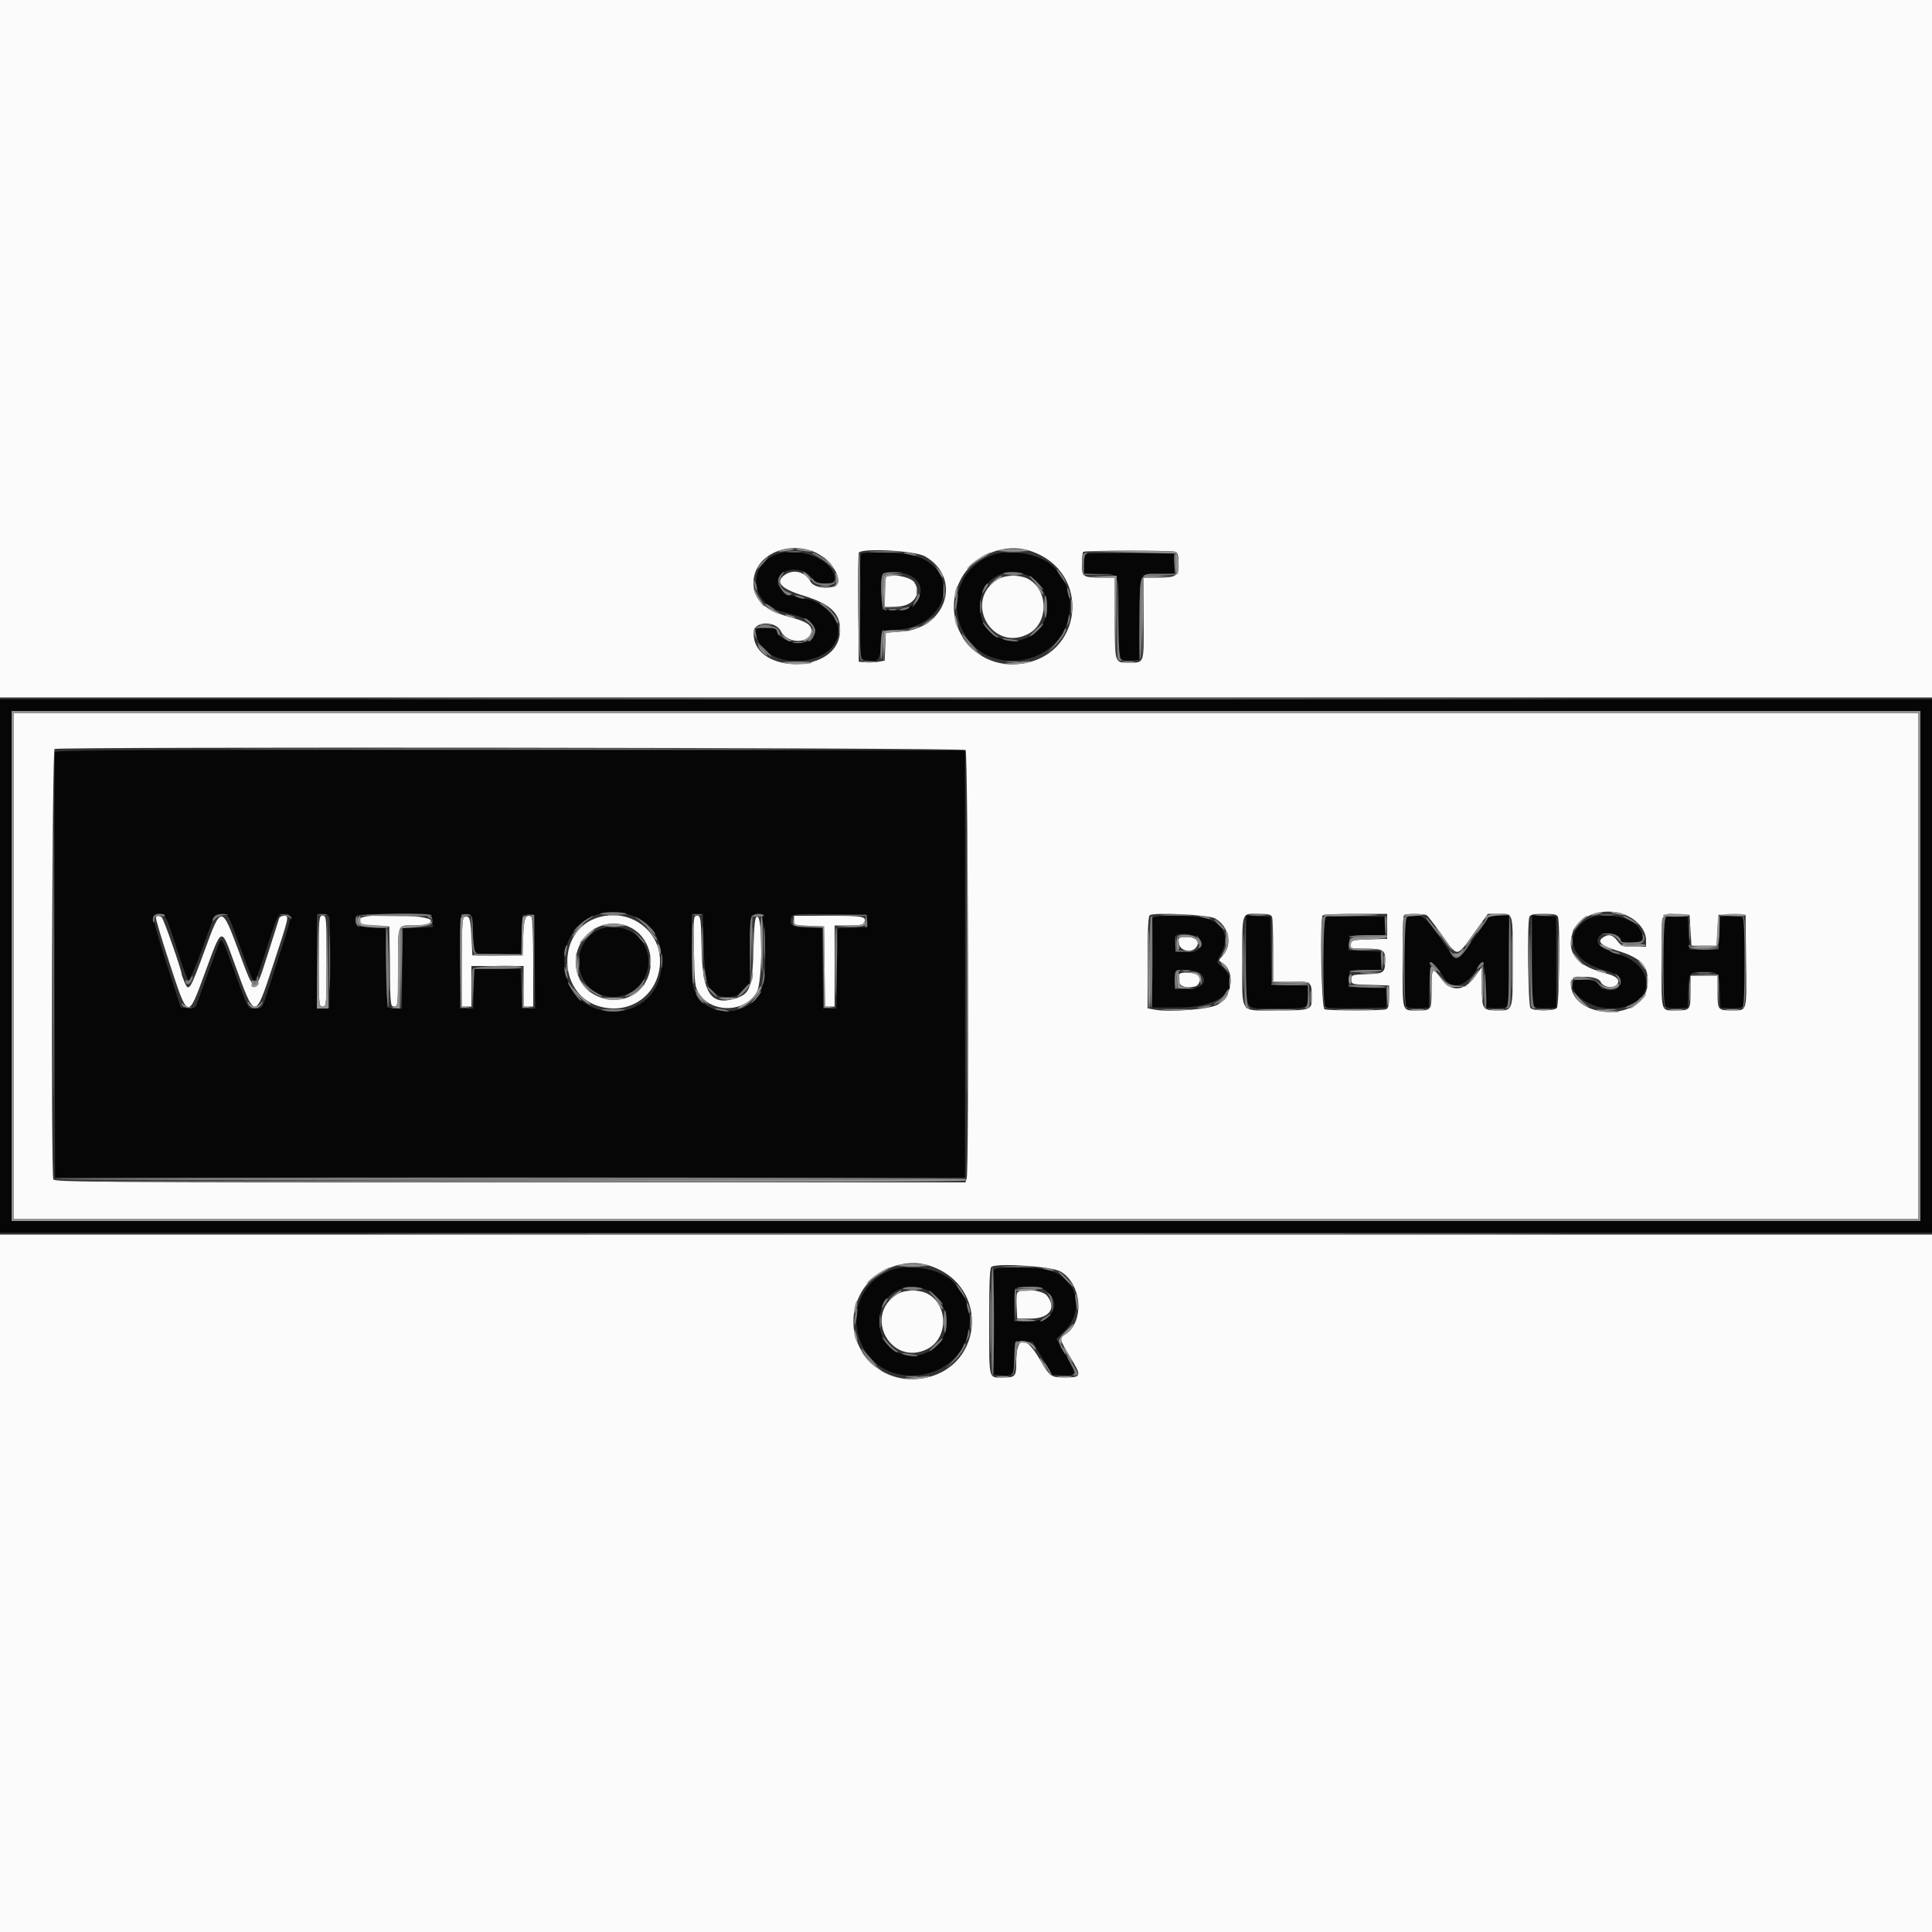 <svg id="svg" version="1.1" xmlns="http://www.w3.org/2000/svg" xmlns:xlink="http://www.w3.org/1999/xlink" width="400" height="400" viewBox="0, 0, 400,400"><rect x="0" y="0" width="400" height="400" fill="#333333" stroke="none"/><g id="svgg"><path id="path0" d="M160.319 114.945 C 154.733 117.424,155.549 124.821,161.600 126.551 C 162.150 126.708,163.588 127.107,164.795 127.438 C 168.341 128.409,169.644 130.249,168.170 132.200 C 166.756 134.071,160.800 132.722,160.800 130.530 C 160.800 130.154,160.160 130.000,158.600 130.000 C 156.208 130.000,156.045 130.210,156.827 132.274 C 159.522 139.389,173.641 137.823,173.593 130.415 C 173.577 127.821,169.512 124.034,166.715 124.007 C 165.078 123.991,161.713 122.365,161.260 121.371 C 159.744 118.045,165.769 116.497,168.078 119.619 C 169.277 121.241,172.800 121.420,172.800 119.859 C 172.800 115.858,165.097 112.824,160.319 114.945 M178.267 114.667 C 178.120 114.813,178.000 119.760,178.000 125.659 L 178.000 136.385 178.952 136.624 C 181.672 137.306,182.183 136.858,182.400 133.600 L 182.600 130.600 185.854 130.358 C 196.943 129.533,199.032 117.118,188.464 114.851 C 186.196 114.365,178.704 114.229,178.267 114.667 M205.381 114.930 C 193.632 119.457,196.883 136.779,209.485 136.796 C 220.368 136.811,225.623 124.577,217.912 117.178 C 215.319 114.691,208.963 113.550,205.381 114.930 M224.900 114.661 C 224.596 114.786,224.400 115.636,224.400 116.833 L 224.400 118.800 227.520 118.800 C 231.804 118.800,231.600 118.337,231.600 128.072 L 231.600 136.385 232.552 136.624 C 233.075 136.755,234.020 136.803,234.652 136.731 L 235.800 136.600 235.908 128.019 C 236.032 118.160,235.733 118.815,240.121 118.806 L 243.242 118.800 243.121 116.700 L 243.000 114.600 234.200 114.528 C 229.360 114.488,225.175 114.548,224.900 114.661 M187.640 118.853 C 192.957 120.626,190.632 126.657,184.762 126.323 L 182.600 126.200 182.483 122.634 C 182.399 120.051,182.509 118.977,182.883 118.740 C 183.627 118.268,186.059 118.326,187.640 118.853 M212.040 118.854 C 217.097 120.544,218.458 127.524,214.396 130.942 C 209.972 134.665,203.439 132.105,202.894 126.434 C 202.366 120.937,206.937 117.149,212.040 118.854 M0.000 200.000 L 0.000 255.200 200.000 255.200 L 400.000 255.200 400.000 200.000 L 400.000 144.800 200.000 144.800 L 0.000 144.800 0.000 200.000 M397.600 200.000 L 397.600 252.800 200.000 252.800 L 2.400 252.800 2.400 200.000 L 2.400 147.200 200.000 147.200 L 397.600 147.200 397.600 200.000 M11.385 155.699 C 11.280 155.975,11.240 175.910,11.297 200.000 L 11.400 243.800 105.600 243.800 L 199.800 243.800 199.800 199.600 L 199.800 155.400 105.688 155.299 C 30.608 155.219,11.537 155.300,11.385 155.699 M130.906 189.599 C 135.074 191.158,136.999 194.193,136.998 199.200 C 136.993 212.511,117.715 213.029,116.869 199.740 C 116.375 191.991,123.513 186.833,130.906 189.599 M34.589 190.500 C 34.905 191.215,35.949 194.286,36.908 197.324 C 37.867 200.362,38.818 202.882,39.022 202.924 C 39.359 202.993,41.047 198.876,43.256 192.600 C 44.315 189.591,44.632 189.200,46.006 189.200 C 47.236 189.200,47.157 189.055,49.782 196.200 C 52.160 202.673,52.280 202.960,52.663 203.088 C 52.865 203.155,53.726 201.003,54.578 198.305 C 57.354 189.512,57.498 189.200,58.805 189.200 C 60.569 189.200,60.548 189.462,58.197 196.660 C 56.986 200.367,55.611 204.615,55.142 206.100 C 54.296 208.778,54.277 208.800,52.842 208.800 C 51.215 208.800,51.651 209.624,47.977 199.600 C 46.006 194.225,45.855 193.992,45.286 195.478 C 44.631 197.186,40.765 207.728,40.574 208.324 C 40.465 208.664,39.885 208.805,38.924 208.724 L 37.441 208.600 34.483 199.488 C 32.855 194.476,31.625 190.111,31.749 189.788 C 32.187 188.646,33.965 189.092,34.589 190.500 M68.205 190.100 C 68.327 190.595,68.375 194.960,68.313 199.800 L 68.200 208.600 66.900 208.725 L 65.600 208.851 65.600 199.025 L 65.600 189.200 66.792 189.200 C 67.697 189.200,68.038 189.417,68.205 190.100 M89.524 190.683 L 89.648 191.965 86.524 192.083 L 83.400 192.200 83.292 200.524 L 83.184 208.847 81.692 208.724 L 80.200 208.600 80.000 200.400 L 79.800 192.200 76.804 192.000 C 74.324 191.834,73.784 191.675,73.670 191.077 C 73.317 189.219,73.510 189.176,81.691 189.291 L 89.400 189.400 89.524 190.683 M97.914 193.296 C 98.050 197.910,97.749 197.694,103.800 197.517 L 107.800 197.400 108.000 193.400 L 108.200 189.400 109.400 189.400 L 110.600 189.400 110.707 199.100 L 110.814 208.800 109.421 208.800 L 108.028 208.800 107.914 204.700 L 107.800 200.600 103.000 200.600 L 98.200 200.600 98.086 204.700 L 97.972 208.800 96.586 208.800 L 95.200 208.800 95.200 199.267 C 95.200 189.160,95.210 189.098,96.785 189.282 C 97.785 189.398,97.802 189.457,97.914 193.296 M145.683 195.700 C 145.923 204.538,146.801 206.400,150.729 206.400 C 152.187 206.400,152.708 206.172,153.840 205.040 L 155.200 203.680 155.200 196.889 C 155.200 189.583,155.360 188.997,157.278 189.269 C 158.512 189.444,158.897 201.098,157.779 204.462 C 155.803 210.412,146.827 211.141,143.991 205.582 C 143.287 204.203,143.200 203.214,143.200 196.616 L 143.200 189.200 144.353 189.200 L 145.506 189.200 145.683 195.700 M179.524 190.683 L 179.648 191.965 176.524 192.083 L 173.400 192.200 173.292 200.500 L 173.184 208.800 171.800 208.800 L 170.416 208.800 170.308 200.500 L 170.200 192.200 167.137 192.084 C 163.906 191.961,163.302 191.570,163.821 189.935 C 164.045 189.228,164.521 189.189,171.730 189.291 L 179.400 189.400 179.524 190.683 M238.580 190.109 C 238.472 190.389,238.433 194.664,238.492 199.609 L 238.600 208.600 244.000 208.585 C 253.480 208.558,257.856 203.949,252.418 199.719 C 251.868 199.291,251.899 199.063,252.700 197.640 C 254.626 194.220,253.521 191.283,249.905 190.209 C 247.265 189.425,238.871 189.351,238.580 190.109 M258.000 198.938 C 258.000 209.928,257.268 208.800,264.400 208.800 C 270.904 208.800,270.800 208.843,270.800 206.157 L 270.800 204.000 267.009 204.000 L 263.218 204.000 263.109 196.900 L 263.000 189.800 260.500 189.681 L 258.000 189.562 258.000 198.938 M274.500 189.860 C 274.121 190.017,274.000 192.276,274.000 199.226 L 274.000 208.385 274.900 208.607 C 275.395 208.730,278.320 208.778,281.400 208.715 L 287.000 208.600 287.000 206.600 L 287.000 204.600 283.078 204.485 L 279.155 204.370 279.278 202.685 L 279.400 201.000 282.721 200.883 L 286.042 200.767 285.921 198.883 L 285.800 197.000 282.477 196.883 L 279.154 196.767 279.277 195.283 L 279.400 193.800 283.121 193.685 L 286.843 193.569 286.721 191.685 L 286.600 189.800 280.800 189.726 C 277.610 189.686,274.775 189.746,274.500 189.860 M291.300 189.865 C 290.920 190.018,290.800 192.273,290.800 199.226 L 290.800 208.385 291.738 208.620 C 292.254 208.750,293.379 208.798,294.238 208.728 L 295.800 208.600 295.913 203.900 C 295.975 201.315,296.134 199.200,296.266 199.200 C 296.607 199.200,297.895 200.735,298.851 202.283 C 300.733 205.327,303.796 204.267,306.361 199.684 C 307.062 198.431,307.399 199.640,307.600 204.133 L 307.800 208.600 309.155 208.729 C 309.901 208.801,310.936 208.752,311.455 208.622 L 312.400 208.385 312.400 198.992 L 312.400 189.600 310.428 189.600 L 308.455 189.600 305.346 194.000 C 301.636 199.251,301.594 199.258,298.807 195.107 C 295.065 189.533,293.987 188.781,291.300 189.865 M317.200 198.973 L 317.200 208.385 318.138 208.620 C 318.654 208.750,319.779 208.798,320.638 208.728 L 322.200 208.600 322.200 199.200 L 322.200 189.800 319.700 189.681 L 317.200 189.562 317.200 198.973 M328.359 190.505 C 323.632 193.654,325.335 198.870,331.693 200.717 C 335.018 201.683,335.807 202.321,335.448 203.751 C 335.002 205.526,331.782 205.435,330.810 203.619 C 330.342 202.744,326.308 202.378,325.821 203.166 C 324.445 205.392,329.069 208.800,333.465 208.800 C 342.657 208.800,343.542 199.914,334.600 197.402 C 331.182 196.442,329.926 195.034,331.280 193.680 C 332.359 192.601,335.600 193.478,335.600 194.849 C 335.600 195.072,336.585 195.189,337.900 195.120 C 340.436 194.988,340.749 194.315,339.302 192.106 C 337.631 189.556,331.197 188.615,328.359 190.505 M344.900 189.856 C 344.521 190.016,344.400 192.278,344.400 199.226 L 344.400 208.385 345.338 208.620 C 345.854 208.750,346.979 208.798,347.838 208.728 L 349.400 208.600 349.518 205.213 C 349.653 201.322,349.742 201.212,352.800 201.212 C 355.858 201.212,355.947 201.322,356.082 205.213 L 356.200 208.600 357.762 208.728 C 358.621 208.798,359.746 208.750,360.262 208.620 L 361.200 208.385 361.200 199.200 L 361.200 190.015 360.262 189.780 C 359.746 189.650,358.621 189.602,357.762 189.672 L 356.200 189.800 356.000 193.200 L 355.800 196.600 352.800 196.600 L 349.800 196.600 349.600 193.200 L 349.400 189.800 347.400 189.722 C 346.300 189.680,345.175 189.740,344.900 189.856 M123.169 192.910 C 117.174 196.949,119.792 206.369,126.916 206.393 C 133.193 206.415,136.545 199.162,132.487 194.339 C 130.359 191.810,125.831 191.115,123.169 192.910 M248.300 194.290 C 249.541 195.936,248.117 197.300,245.342 197.124 L 243.400 197.000 243.279 195.333 C 243.182 194.006,243.304 193.625,243.879 193.463 C 245.137 193.107,247.781 193.601,248.300 194.290 M248.469 201.462 C 250.323 203.141,248.883 204.800,245.571 204.800 L 243.200 204.800 243.200 203.067 C 243.200 202.113,243.320 201.213,243.467 201.067 C 244.028 200.505,247.735 200.798,248.469 201.462 M184.581 262.930 C 172.832 267.457,176.083 284.779,188.685 284.796 C 199.568 284.811,204.823 272.577,197.112 265.178 C 194.519 262.691,188.163 261.550,184.581 262.930 M205.781 262.906 C 205.674 263.185,205.634 268.180,205.693 274.006 L 205.800 284.600 206.948 284.731 C 209.677 285.043,209.956 284.720,210.084 281.096 L 210.200 277.800 211.996 277.800 L 213.791 277.800 215.820 281.200 L 217.849 284.600 219.721 284.722 C 222.934 284.931,223.006 284.644,220.723 280.701 L 218.699 277.204 220.324 275.628 C 224.742 271.340,223.043 264.550,217.160 262.984 C 214.357 262.238,206.059 262.181,205.781 262.906 M191.240 266.854 C 196.297 268.544,197.658 275.524,193.596 278.942 C 189.172 282.665,182.639 280.105,182.094 274.434 C 181.566 268.937,186.137 265.149,191.240 266.854 M216.769 267.436 C 219.956 270.117,217.836 273.600,213.018 273.600 L 210.000 273.600 210.000 270.267 C 210.000 266.278,209.904 266.400,213.036 266.400 C 215.145 266.400,215.732 266.563,216.769 267.436 " stroke="none" fill="#060606" fill-rule="evenodd"></path><path id="path1" d="M0.000 72.200 L 0.000 144.400 200.000 144.400 L 400.000 144.400 400.000 72.200 L 400.000 0.000 200.000 0.000 L 0.000 0.000 0.000 72.200 M168.040 114.055 C 171.023 115.054,173.831 118.370,173.524 120.531 C 173.298 122.115,168.644 122.033,167.816 120.430 C 166.761 118.391,164.314 117.744,162.489 119.023 C 160.386 120.496,161.661 121.903,166.400 123.343 C 172.281 125.129,174.334 127.320,173.862 131.307 C 172.838 139.952,155.240 139.353,156.075 130.700 C 156.281 128.562,160.655 128.555,161.679 130.691 C 162.994 133.433,168.000 133.330,168.000 130.560 C 168.000 129.359,166.883 128.654,163.600 127.782 C 158.334 126.384,156.000 124.189,156.000 120.633 C 156.000 115.427,162.132 112.077,168.040 114.055 M213.240 114.040 C 226.227 118.237,224.345 136.265,210.792 137.494 C 201.113 138.372,194.439 128.540,198.900 119.974 C 201.515 114.953,207.897 112.312,213.240 114.040 M191.495 115.179 C 199.250 119.584,196.029 130.061,186.705 130.754 L 183.400 131.000 183.283 133.885 L 183.166 136.770 181.856 137.016 C 181.136 137.151,179.928 137.203,179.173 137.131 L 177.800 137.000 177.693 126.006 C 177.635 119.959,177.682 114.764,177.798 114.462 C 178.203 113.407,189.407 113.993,191.495 115.179 M243.367 114.243 C 243.835 114.422,244.000 115.043,244.000 116.629 C 244.000 119.284,243.535 119.600,239.626 119.600 L 236.800 119.600 236.800 128.153 C 236.800 137.832,237.046 137.182,233.380 137.195 C 230.809 137.203,230.800 137.171,230.800 127.920 L 230.800 119.600 228.300 119.595 C 224.166 119.586,224.000 119.479,224.000 116.820 C 224.000 115.562,224.120 114.413,224.267 114.267 C 224.600 113.933,242.503 113.911,243.367 114.243 M183.467 119.467 C 183.320 119.613,183.200 121.053,183.200 122.667 L 183.200 125.600 185.511 125.600 C 189.023 125.600,190.947 123.036,189.294 120.560 C 188.535 119.424,184.303 118.630,183.467 119.467 M206.565 119.956 C 199.399 124.326,205.295 135.066,212.792 131.299 C 217.011 129.180,217.196 122.493,213.104 119.998 C 211.393 118.955,208.240 118.935,206.565 119.956 M2.800 200.000 L 2.800 252.400 200.000 252.400 L 397.200 252.400 397.200 200.000 L 397.200 147.600 200.000 147.600 L 2.800 147.600 2.800 200.000 M199.920 155.280 C 200.428 155.788,200.650 242.026,200.148 243.900 L 199.907 244.800 105.596 244.800 C 19.966 244.800,11.263 244.742,11.043 244.167 C 10.520 242.805,10.773 155.278,11.300 155.065 C 12.490 154.585,199.438 154.798,199.920 155.280 M337.200 189.741 C 339.351 190.838,340.800 192.818,340.800 194.659 L 340.800 196.000 338.275 196.000 C 335.934 196.000,335.686 195.913,334.863 194.800 C 333.894 193.490,332.969 193.296,331.792 194.157 C 330.641 194.998,331.587 195.842,334.746 196.791 C 339.880 198.334,341.427 200.056,341.110 203.874 C 340.462 211.693,325.200 211.258,325.200 203.420 C 325.200 201.929,330.757 201.822,331.405 203.300 C 331.894 204.415,334.018 204.742,334.783 203.820 C 335.515 202.938,334.726 202.111,332.653 201.589 C 326.566 200.054,324.297 197.392,325.539 193.245 C 326.733 189.260,332.726 187.459,337.200 189.741 M251.518 190.126 C 254.425 191.699,255.252 195.616,253.149 197.854 C 252.277 198.783,252.258 198.889,252.903 199.249 C 255.773 200.856,255.300 206.115,252.115 208.000 C 250.479 208.969,242.198 209.626,239.057 209.037 L 237.600 208.764 237.600 199.215 C 237.600 191.960,237.720 189.614,238.100 189.447 C 239.409 188.871,250.208 189.418,251.518 190.126 M263.357 189.833 C 263.491 190.181,263.600 193.331,263.600 196.833 L 263.600 203.200 267.353 203.200 C 271.571 203.200,271.583 203.210,271.595 206.620 C 271.603 209.123,271.387 209.200,264.400 209.200 C 256.492 209.200,257.200 210.169,257.200 199.353 C 257.200 188.512,256.983 189.200,260.400 189.200 C 262.506 189.200,263.169 189.342,263.357 189.833 M287.200 191.785 L 287.200 194.370 283.500 194.485 C 280.008 194.594,279.793 194.651,279.672 195.500 C 279.549 196.368,279.657 196.400,282.692 196.400 C 286.193 196.400,286.803 196.724,286.795 198.580 C 286.782 201.433,286.631 201.558,283.057 201.685 C 279.880 201.797,279.800 201.825,279.800 202.800 C 279.800 203.790,279.837 203.801,283.700 203.914 L 287.600 204.029 287.600 206.372 C 287.600 208.139,287.445 208.774,286.967 208.957 C 286.143 209.274,275.057 209.274,274.233 208.957 C 273.574 208.704,273.224 190.109,273.867 189.467 C 274.013 189.320,277.073 189.200,280.667 189.200 L 287.200 189.200 287.200 191.785 M295.424 189.506 C 295.658 189.668,297.065 191.510,298.551 193.600 C 301.862 198.255,301.520 198.271,305.100 193.300 L 308.053 189.200 310.384 189.200 C 313.356 189.200,313.200 188.638,313.200 199.353 C 313.200 209.472,313.288 209.200,310.000 209.200 C 306.955 209.200,306.800 208.960,306.800 204.239 L 306.800 200.238 305.300 202.307 C 303.134 205.296,300.376 205.412,298.357 202.600 C 296.558 200.096,296.400 200.270,296.400 204.757 C 296.400 209.194,296.396 209.200,293.400 209.200 C 290.208 209.200,290.400 209.837,290.400 199.224 C 290.400 194.004,290.520 189.613,290.667 189.467 C 291.027 189.106,294.893 189.138,295.424 189.506 M322.557 189.833 C 323.042 191.097,322.827 208.213,322.320 208.720 C 321.697 209.343,317.503 209.343,316.880 208.720 C 316.373 208.213,316.158 191.097,316.643 189.833 C 316.831 189.342,317.494 189.200,319.600 189.200 C 321.706 189.200,322.369 189.342,322.557 189.833 M350.000 192.600 L 350.200 195.800 352.800 195.800 L 355.400 195.800 355.600 192.600 L 355.800 189.400 358.600 189.400 L 361.400 189.400 361.507 198.972 C 361.627 209.659,361.756 209.184,358.733 209.194 C 355.644 209.204,355.600 209.151,355.600 205.357 L 355.600 202.000 352.800 202.000 L 350.000 202.000 350.000 205.357 C 350.000 209.127,349.943 209.200,347.000 209.200 C 343.808 209.200,344.000 209.837,344.000 199.224 C 344.000 188.389,343.762 189.131,347.183 189.284 L 349.800 189.400 350.000 192.600 M32.268 189.900 C 32.170 190.065,33.427 194.295,35.062 199.300 C 38.951 211.203,38.854 211.174,42.398 201.500 C 45.980 191.720,45.763 191.803,48.450 199.200 C 52.862 211.344,52.729 211.331,56.463 200.044 C 59.884 189.704,59.907 189.600,58.819 189.600 C 58.355 189.600,57.900 189.825,57.809 190.100 C 57.718 190.375,56.673 193.660,55.487 197.400 C 52.721 206.121,52.832 206.122,49.571 197.335 C 45.853 187.315,45.830 187.313,42.370 196.781 C 39.384 204.953,39.079 205.442,38.227 203.402 C 37.882 202.577,37.600 201.807,37.600 201.690 C 37.600 200.847,33.858 190.158,33.479 189.917 C 32.867 189.528,32.494 189.522,32.268 189.900 M66.000 199.000 C 66.000 208.133,66.023 208.400,66.800 208.400 C 67.577 208.400,67.600 208.133,67.600 199.000 C 67.600 189.867,67.577 189.600,66.800 189.600 C 66.023 189.600,66.000 189.867,66.000 199.000 M74.534 190.227 C 74.144 191.244,74.836 191.552,77.800 191.680 L 80.600 191.800 80.708 200.100 C 80.812 208.069,80.848 208.400,81.608 208.400 C 82.370 208.400,82.400 208.107,82.400 200.633 C 82.400 191.098,82.233 191.600,85.410 191.600 C 88.252 191.600,89.200 191.350,89.200 190.600 C 89.200 189.371,75.001 189.010,74.534 190.227 M96.100 189.867 C 95.720 190.019,95.600 192.273,95.600 199.233 L 95.600 208.400 96.600 208.400 L 97.600 208.400 97.600 204.200 L 97.600 200.000 103.000 200.000 L 108.400 200.000 108.400 204.200 L 108.400 208.400 109.400 208.400 L 110.400 208.400 110.400 199.224 C 110.400 194.144,110.238 189.947,110.036 189.822 C 108.853 189.091,108.427 190.108,108.314 193.937 L 108.200 197.800 103.000 197.800 L 97.800 197.800 97.600 193.832 C 97.408 190.013,97.187 189.432,96.100 189.867 M123.296 190.134 C 115.311 193.030,115.580 205.536,123.685 208.228 C 129.576 210.185,135.368 206.858,136.480 200.878 C 137.879 193.358,130.650 187.467,123.296 190.134 M143.668 196.900 C 143.791 203.687,143.864 204.304,144.715 205.672 C 147.310 209.845,154.285 209.687,156.697 205.400 C 157.846 203.357,157.936 189.800,156.800 189.800 C 156.298 189.800,156.167 190.911,156.000 196.600 C 155.763 204.645,155.285 205.858,151.977 206.807 C 147.178 208.183,145.457 205.552,145.261 196.539 C 145.117 189.958,145.069 189.600,144.323 189.600 C 143.565 189.600,143.541 189.864,143.668 196.900 M164.400 190.583 C 164.400 191.533,164.506 191.570,167.500 191.683 L 170.600 191.800 170.708 200.100 L 170.816 208.400 171.808 208.400 L 172.800 208.400 172.800 200.000 L 172.800 191.600 175.757 191.600 C 178.091 191.600,178.766 191.466,178.959 190.964 C 179.430 189.736,178.694 189.600,171.576 189.600 L 164.400 189.600 164.400 190.583 M129.640 191.654 C 134.757 193.365,136.437 200.396,132.736 204.612 C 129.294 208.532,122.138 207.430,119.965 202.646 C 117.027 196.176,122.969 189.425,129.640 191.654 M244.075 195.300 C 244.220 196.804,246.573 197.437,247.567 196.239 C 248.563 195.040,247.718 194.000,245.748 194.000 C 243.960 194.000,243.950 194.008,244.075 195.300 M244.169 201.736 C 243.399 203.744,244.881 204.868,247.448 204.224 C 248.376 203.991,248.842 202.308,248.100 201.870 C 247.073 201.262,244.386 201.171,244.169 201.736 M0.000 327.800 L 0.000 400.000 200.000 400.000 L 400.000 400.000 400.000 327.800 L 400.000 255.600 200.000 255.600 L 0.000 255.600 0.000 327.800 M192.440 262.040 C 205.427 266.237,203.545 284.265,189.992 285.494 C 180.313 286.372,173.639 276.540,178.100 267.974 C 180.715 262.953,187.097 260.312,192.440 262.040 M219.604 263.261 C 223.994 265.841,224.588 273.624,220.595 276.240 C 219.272 277.107,219.285 277.167,221.653 281.088 C 224.001 284.975,223.936 285.188,220.400 285.188 C 217.575 285.188,217.402 285.059,215.211 281.330 C 212.312 276.398,210.417 276.606,210.406 281.857 C 210.399 285.036,210.262 285.200,207.600 285.200 C 204.618 285.200,204.800 285.956,204.800 273.591 C 204.800 265.077,204.917 262.414,205.300 262.244 C 207.063 261.457,217.839 262.224,219.604 263.261 M185.765 267.956 C 178.599 272.326,184.495 283.066,191.992 279.299 C 196.211 277.180,196.396 270.493,192.304 267.998 C 190.593 266.955,187.440 266.935,185.765 267.956 M210.566 267.745 C 210.451 268.044,210.412 269.349,210.478 270.645 L 210.600 273.000 213.335 273.000 C 217.269 273.000,218.819 270.858,216.771 268.254 C 215.808 267.030,210.992 266.634,210.566 267.745 " stroke="none" fill="#fbfbfb" fill-rule="evenodd"></path><path id="path2" d="M161.400 114.010 C 160.866 114.247,161.198 114.286,162.400 114.127 C 163.390 113.996,164.275 113.824,164.367 113.744 C 164.714 113.443,162.164 113.672,161.400 114.010 M164.833 113.744 C 164.925 113.824,165.810 113.996,166.800 114.127 C 168.002 114.286,168.334 114.247,167.800 114.010 C 167.036 113.672,164.486 113.443,164.833 113.744 M206.715 113.928 C 206.338 114.078,207.726 114.200,209.800 114.200 C 211.874 114.200,213.262 114.078,212.885 113.928 C 212.508 113.779,211.120 113.656,209.800 113.656 C 208.480 113.656,207.092 113.779,206.715 113.928 M180.500 114.297 C 181.985 114.374,184.415 114.374,185.900 114.297 C 187.385 114.220,186.170 114.157,183.200 114.157 C 180.230 114.157,179.015 114.220,180.500 114.297 M233.800 114.389 L 243.400 114.600 243.400 116.863 C 243.400 118.107,243.535 119.042,243.700 118.939 C 244.320 118.554,244.032 114.498,243.367 114.243 C 243.019 114.109,238.564 114.040,233.467 114.089 L 224.200 114.178 233.800 114.389 M202.778 115.532 C 201.800 116.154,200.735 117.009,200.412 117.432 C 199.946 118.040,200.029 118.019,200.812 117.330 C 201.355 116.851,202.610 115.998,203.600 115.435 C 204.590 114.871,205.210 114.407,204.978 114.405 C 204.746 114.402,203.756 114.909,202.778 115.532 M171.194 116.203 C 172.787 118.121,172.921 118.245,172.486 117.396 C 172.259 116.953,171.652 116.234,171.137 115.798 C 170.233 115.034,170.235 115.048,171.194 116.203 M194.255 118.200 C 195.180 119.779,195.200 119.803,195.200 119.311 C 195.200 119.079,194.829 118.464,194.376 117.944 L 193.553 117.000 194.255 118.200 M166.914 119.320 C 167.401 119.826,167.874 120.187,167.964 120.123 C 168.198 119.955,166.742 118.400,166.352 118.400 C 166.174 118.400,166.427 118.814,166.914 119.320 M173.065 119.540 C 173.239 120.467,173.144 121.001,172.758 121.271 C 172.294 121.595,172.301 121.634,172.800 121.499 C 173.549 121.297,173.790 119.857,173.233 118.912 C 172.906 118.357,172.869 118.496,173.065 119.540 M182.969 119.337 C 182.855 119.633,182.816 121.208,182.881 122.837 L 183.000 125.800 185.302 125.833 L 187.604 125.866 185.386 125.712 L 183.167 125.559 183.284 122.480 L 183.400 119.400 185.200 119.160 L 187.000 118.920 185.087 118.860 C 183.810 118.820,183.106 118.979,182.969 119.337 M209.105 119.083 C 209.602 119.179,210.322 119.175,210.705 119.075 C 211.087 118.975,210.680 118.896,209.800 118.901 C 208.920 118.905,208.607 118.987,209.105 119.083 M205.476 120.500 C 204.754 121.215,204.621 121.419,205.181 120.954 C 205.742 120.488,206.560 119.908,207.000 119.666 C 207.440 119.423,207.572 119.219,207.294 119.212 C 207.016 119.205,206.198 119.785,205.476 120.500 M227.892 119.497 L 230.784 119.635 230.900 128.117 L 231.017 136.600 231.108 127.900 L 231.200 119.200 228.100 119.279 L 225.000 119.359 227.892 119.497 M236.579 119.710 C 236.471 119.991,236.436 123.996,236.500 128.610 L 236.617 137.000 236.709 128.317 L 236.800 119.634 239.900 119.497 L 243.000 119.361 239.887 119.280 C 237.672 119.223,236.718 119.347,236.579 119.710 M195.328 122.400 C 195.328 123.830,195.401 124.415,195.489 123.700 C 195.578 122.985,195.578 121.815,195.489 121.100 C 195.401 120.385,195.328 120.970,195.328 122.400 M214.445 120.981 C 214.800 121.431,215.290 122.160,215.533 122.600 C 215.777 123.040,215.981 123.178,215.988 122.906 C 215.995 122.635,215.505 121.906,214.900 121.287 C 214.295 120.668,214.090 120.530,214.445 120.981 M189.701 122.600 C 189.705 123.480,189.787 123.793,189.883 123.295 C 189.979 122.798,189.975 122.078,189.875 121.695 C 189.775 121.313,189.696 121.720,189.701 122.600 M197.800 122.400 C 197.648 123.091,197.607 123.741,197.709 123.842 C 197.811 123.944,198.009 123.453,198.150 122.750 C 198.483 121.083,198.160 120.760,197.800 122.400 M156.025 122.007 C 156.000 122.615,157.841 125.600,158.242 125.600 C 158.359 125.600,158.083 125.079,157.630 124.442 C 157.176 123.805,156.635 122.860,156.428 122.342 C 156.218 121.818,156.039 121.670,156.025 122.007 M221.728 125.600 C 221.728 127.030,221.801 127.615,221.889 126.900 C 221.978 126.185,221.978 125.015,221.889 124.300 C 221.801 123.585,221.728 124.170,221.728 125.600 M216.109 125.600 C 216.109 126.590,216.187 126.995,216.282 126.500 C 216.378 126.005,216.378 125.195,216.282 124.700 C 216.187 124.205,216.109 124.610,216.109 125.600 M158.800 125.796 C 158.800 126.070,161.249 127.284,161.432 127.101 C 161.519 127.014,160.962 126.644,160.195 126.278 C 159.428 125.912,158.800 125.695,158.800 125.796 M163.000 127.600 C 163.440 127.789,164.070 127.944,164.400 127.944 C 164.778 127.944,164.704 127.817,164.200 127.600 C 163.760 127.411,163.130 127.256,162.800 127.256 C 162.422 127.256,162.496 127.383,163.000 127.600 M197.668 127.800 C 197.662 128.240,197.811 128.960,198.000 129.400 C 198.438 130.419,198.438 129.368,198.000 128.000 C 197.743 127.196,197.677 127.157,197.668 127.800 M173.709 130.400 C 173.709 131.390,173.787 131.795,173.882 131.300 C 173.978 130.805,173.978 129.995,173.882 129.500 C 173.787 129.005,173.709 129.410,173.709 130.400 M157.300 129.487 C 157.905 129.578,158.895 129.578,159.500 129.487 C 160.105 129.395,159.610 129.320,158.400 129.320 C 157.190 129.320,156.695 129.395,157.300 129.487 M167.967 130.790 C 167.875 131.334,167.350 132.007,166.800 132.284 C 166.177 132.598,166.040 132.790,166.438 132.794 C 167.343 132.802,168.501 131.396,168.303 130.530 C 168.171 129.959,168.098 130.015,167.967 130.790 M183.067 130.667 C 182.920 130.813,182.832 132.298,182.872 133.967 L 182.944 137.000 183.172 134.000 L 183.400 131.000 186.200 130.771 L 189.000 130.541 186.167 130.471 C 184.608 130.432,183.213 130.520,183.067 130.667 M162.162 131.900 C 162.581 132.395,163.211 132.786,163.562 132.768 C 164.104 132.742,164.109 132.703,163.600 132.516 C 163.270 132.395,162.640 132.004,162.200 131.648 C 161.407 131.006,161.406 131.008,162.162 131.900 M200.034 133.122 C 200.565 133.849,201.630 134.806,202.400 135.249 C 203.429 135.840,203.535 135.861,202.801 135.327 C 202.251 134.927,201.186 133.970,200.434 133.200 L 199.068 131.800 200.034 133.122 M157.256 134.341 C 157.510 134.748,158.097 135.311,158.559 135.591 C 159.148 135.947,159.048 135.725,158.225 134.850 C 156.888 133.427,156.586 133.269,157.256 134.341 M162.076 137.260 C 163.305 137.606,167.224 137.614,168.083 137.272 C 168.458 137.122,167.052 137.000,164.959 137.000 C 162.865 137.000,161.568 137.117,162.076 137.260 M178.900 137.087 C 179.505 137.178,180.495 137.178,181.100 137.087 C 181.705 136.995,181.210 136.920,180.000 136.920 C 178.790 136.920,178.295 136.995,178.900 137.087 M209.800 137.200 L 207.400 137.466 209.600 137.493 C 210.810 137.508,212.250 137.376,212.800 137.200 C 214.014 136.811,213.313 136.811,209.800 137.200 M232.500 137.087 C 233.105 137.178,234.095 137.178,234.700 137.087 C 235.305 136.995,234.810 136.920,233.600 136.920 C 232.390 136.920,231.895 136.995,232.500 137.087 M99.900 144.700 C 154.955 144.756,245.045 144.756,300.100 144.700 C 355.155 144.644,310.110 144.598,200.000 144.598 C 89.890 144.598,44.845 144.644,99.900 144.700 M2.400 200.000 L 2.400 252.800 200.000 252.800 L 397.600 252.800 397.600 200.000 L 397.600 147.200 200.000 147.200 L 2.400 147.200 2.400 200.000 M397.200 200.000 L 397.200 252.400 200.000 252.400 L 2.800 252.400 2.800 200.000 L 2.800 147.600 200.000 147.600 L 397.200 147.600 397.200 200.000 M58.500 155.100 C 84.405 155.157,126.795 155.157,152.700 155.100 C 178.605 155.043,157.410 154.997,105.600 154.997 C 53.790 154.997,32.595 155.043,58.500 155.100 M10.993 199.600 C 10.993 224.130,11.041 234.165,11.100 221.900 C 11.159 209.635,11.159 189.565,11.100 177.300 C 11.041 165.035,10.993 175.070,10.993 199.600 M200.193 199.600 C 200.193 223.910,200.241 233.855,200.300 221.700 C 200.359 209.545,200.359 189.655,200.300 177.500 C 200.241 165.345,200.193 175.290,200.193 199.600 M329.800 189.200 C 328.781 189.638,329.832 189.638,331.200 189.200 C 332.004 188.943,332.043 188.877,331.400 188.868 C 330.960 188.862,330.240 189.011,329.800 189.200 M333.633 188.943 C 333.725 189.021,334.430 189.201,335.200 189.342 C 336.185 189.523,336.422 189.482,336.000 189.206 C 335.458 188.850,333.237 188.603,333.633 188.943 M126.105 189.487 C 126.714 189.579,127.614 189.577,128.105 189.482 C 128.597 189.387,128.100 189.311,127.000 189.314 C 125.900 189.317,125.497 189.395,126.105 189.487 M240.882 189.496 C 242.358 189.573,244.878 189.573,246.482 189.497 C 248.087 189.421,246.880 189.358,243.800 189.358 C 240.720 189.357,239.407 189.419,240.882 189.496 M258.900 189.491 C 259.725 189.578,261.075 189.578,261.900 189.491 C 262.725 189.405,262.050 189.334,260.400 189.334 C 258.750 189.334,258.075 189.405,258.900 189.491 M273.861 189.500 C 273.758 189.665,275.772 189.753,278.337 189.696 C 286.657 189.509,287.545 189.353,280.724 189.276 C 277.052 189.234,273.963 189.335,273.861 189.500 M290.662 189.500 C 290.560 189.665,291.314 189.746,292.338 189.680 C 295.259 189.493,295.614 189.297,293.124 189.246 C 291.872 189.221,290.764 189.335,290.662 189.500 M307.549 189.900 C 307.068 190.513,307.076 190.541,307.614 190.123 C 307.951 189.860,309.301 189.579,310.614 189.498 L 313.000 189.351 310.549 189.276 C 308.629 189.216,307.979 189.352,307.549 189.900 M318.100 189.491 C 318.925 189.578,320.275 189.578,321.100 189.491 C 321.925 189.405,321.250 189.334,319.600 189.334 C 317.950 189.334,317.275 189.405,318.100 189.491 M344.262 189.500 C 344.160 189.665,345.392 189.800,347.000 189.800 C 348.608 189.800,349.840 189.665,349.738 189.500 C 349.636 189.335,348.404 189.200,347.000 189.200 C 345.596 189.200,344.364 189.335,344.262 189.500 M355.796 189.700 C 355.698 189.975,355.569 191.460,355.509 193.000 L 355.400 195.800 352.737 195.800 C 351.273 195.800,350.158 195.935,350.261 196.100 C 350.566 196.592,355.000 196.440,355.520 195.920 C 355.807 195.633,356.000 194.250,356.000 192.487 L 356.000 189.534 358.763 189.667 C 360.283 189.740,361.442 189.665,361.340 189.500 C 361.010 188.970,355.992 189.151,355.796 189.700 M65.692 199.100 L 65.600 208.800 66.800 208.800 L 68.000 208.800 67.908 199.100 L 67.815 189.400 67.700 198.900 C 67.590 208.036,67.555 208.400,66.800 208.400 C 66.045 208.400,66.010 208.036,65.900 198.900 L 65.785 189.400 65.692 199.100 M74.267 189.867 C 73.668 190.466,74.041 191.594,74.900 191.780 C 76.410 192.109,80.782 192.218,80.482 191.920 C 80.327 191.767,78.940 191.587,77.400 191.520 C 74.788 191.408,74.602 191.340,74.632 190.500 C 74.667 189.508,74.652 189.482,74.267 189.867 M88.700 189.865 C 90.599 190.631,88.762 191.600,85.410 191.600 C 82.233 191.600,82.400 191.101,82.400 200.605 C 82.400 208.313,82.396 208.345,81.500 208.518 C 80.723 208.667,80.749 208.698,81.692 208.746 L 82.784 208.800 82.892 200.500 L 83.000 192.200 85.881 192.000 C 87.466 191.890,88.975 191.587,89.234 191.327 C 89.799 190.761,89.437 189.587,88.713 189.632 C 88.311 189.656,88.308 189.707,88.700 189.865 M95.380 190.109 C 95.272 190.389,95.233 194.664,95.292 199.609 L 95.400 208.600 96.600 208.658 C 97.740 208.713,97.745 208.707,96.700 208.531 L 95.600 208.347 95.600 199.207 C 95.600 192.269,95.720 190.018,96.100 189.865 C 96.492 189.707,96.489 189.656,96.087 189.632 C 95.806 189.614,95.487 189.829,95.380 190.109 M108.267 189.867 C 108.120 190.013,108.000 191.823,108.000 193.889 L 108.000 197.644 102.819 197.522 C 99.969 197.455,97.779 197.541,97.951 197.713 C 98.124 197.885,100.501 197.975,103.233 197.913 L 108.200 197.800 108.316 194.014 C 108.390 191.604,108.608 190.115,108.916 189.920 C 109.216 189.729,109.236 189.610,108.967 189.606 C 108.728 189.603,108.413 189.720,108.267 189.867 M143.295 196.200 C 143.274 199.940,143.379 203.310,143.528 203.688 C 143.678 204.067,143.750 201.637,143.690 198.288 C 143.529 189.392,143.340 188.395,143.295 196.200 M145.361 195.600 C 145.361 199.010,145.422 200.405,145.497 198.700 C 145.572 196.995,145.572 194.205,145.497 192.500 C 145.422 190.795,145.361 192.190,145.361 195.600 M157.504 194.299 C 157.692 202.722,157.847 203.537,157.924 196.500 C 157.966 192.705,157.865 189.600,157.700 189.599 C 157.535 189.599,157.447 191.714,157.504 194.299 M164.161 190.800 C 164.199 191.766,164.304 191.804,167.292 191.917 L 170.384 192.033 170.492 200.317 L 170.600 208.600 171.800 208.658 C 172.924 208.712,172.931 208.704,171.908 208.532 L 170.816 208.348 170.708 200.074 L 170.600 191.800 167.525 191.684 C 164.713 191.577,164.436 191.492,164.286 190.684 C 164.150 189.945,164.129 189.964,164.161 190.800 M237.682 199.100 C 237.637 204.435,237.735 208.800,237.900 208.801 C 238.065 208.801,238.154 205.966,238.097 202.501 C 237.901 190.551,237.764 189.429,237.682 199.100 M326.841 191.014 C 326.159 191.792,325.602 192.557,325.604 192.714 C 325.607 192.871,326.068 192.418,326.628 191.706 C 327.189 190.995,327.952 190.236,328.324 190.019 C 328.696 189.802,328.794 189.619,328.541 189.612 C 328.289 189.605,327.524 190.236,326.841 191.014 M257.372 199.200 C 257.372 204.370,257.429 206.485,257.499 203.900 C 257.568 201.315,257.568 197.085,257.499 194.500 C 257.429 191.915,257.372 194.030,257.372 199.200 M263.385 196.700 L 263.400 203.400 267.301 203.600 C 269.446 203.710,271.201 203.665,271.201 203.500 C 271.200 203.335,269.494 203.200,267.410 203.200 L 263.619 203.200 263.495 196.600 L 263.370 189.999 263.385 196.700 M312.972 199.200 C 312.972 204.370,313.029 206.485,313.099 203.900 C 313.168 201.315,313.168 197.085,313.099 194.500 C 313.029 191.915,312.972 194.030,312.972 199.200 M316.572 199.200 C 316.572 204.370,316.629 206.485,316.699 203.900 C 316.768 201.315,316.768 197.085,316.699 194.500 C 316.629 191.915,316.572 194.030,316.572 199.200 M322.572 199.200 C 322.572 204.370,322.629 206.485,322.699 203.900 C 322.768 201.315,322.768 197.085,322.699 194.500 C 322.629 191.915,322.572 194.030,322.572 199.200 M178.800 191.133 C 178.800 191.442,177.750 191.627,175.700 191.679 L 172.600 191.759 175.561 191.898 C 178.301 192.027,179.762 191.629,179.073 190.940 C 178.923 190.790,178.800 190.877,178.800 191.133 M305.950 192.100 C 305.452 192.815,304.585 194.021,304.022 194.780 C 303.460 195.539,303.192 196.043,303.427 195.901 C 303.933 195.595,307.341 190.800,307.053 190.800 C 306.944 190.800,306.447 191.385,305.950 192.100 M119.729 192.100 C 119.284 192.595,118.776 193.270,118.601 193.600 C 118.263 194.237,118.355 194.150,119.976 192.300 C 120.506 191.695,120.849 191.200,120.739 191.200 C 120.629 191.200,120.175 191.605,119.729 192.100 M124.715 191.528 C 124.338 191.678,125.366 191.800,127.000 191.800 C 128.634 191.800,129.662 191.678,129.285 191.528 C 128.908 191.379,127.880 191.256,127.000 191.256 C 126.120 191.256,125.092 191.379,124.715 191.528 M134.038 192.177 C 134.388 192.630,134.973 193.445,135.338 193.989 C 135.702 194.533,136.000 194.788,136.000 194.556 C 136.000 194.323,135.415 193.508,134.700 192.743 C 133.985 191.979,133.687 191.724,134.038 192.177 M298.412 193.922 C 299.366 195.308,300.336 196.560,300.567 196.703 C 301.041 196.996,298.192 192.929,297.272 192.000 C 296.945 191.670,297.458 192.535,298.412 193.922 M121.487 193.569 C 120.562 194.432,119.894 195.197,120.002 195.269 C 120.111 195.341,120.972 194.635,121.915 193.700 C 124.071 191.563,123.744 191.463,121.487 193.569 M253.874 193.863 C 254.024 194.991,253.882 195.956,253.430 196.863 C 252.831 198.068,252.829 198.136,253.413 197.555 C 254.228 196.744,254.629 193.938,254.073 192.947 C 253.746 192.367,253.702 192.573,253.874 193.863 M243.867 193.867 C 243.488 194.245,243.535 196.800,243.920 196.800 C 244.096 196.800,244.166 196.170,244.076 195.400 L 243.912 194.000 245.729 194.000 C 247.217 194.000,247.594 194.150,247.810 194.830 C 247.954 195.287,248.161 195.572,248.269 195.464 C 248.377 195.357,248.264 194.893,248.018 194.434 C 247.574 193.605,244.543 193.190,243.867 193.867 M283.304 193.898 C 279.728 194.026,279.599 194.063,279.353 195.044 C 278.969 196.574,279.580 196.849,283.038 196.698 L 286.200 196.561 282.872 196.480 C 279.670 196.403,279.549 196.366,279.672 195.500 C 279.793 194.651,280.008 194.594,283.500 194.485 C 285.535 194.422,287.200 194.197,287.200 193.985 C 287.200 193.773,287.155 193.637,287.100 193.683 C 287.045 193.729,285.337 193.825,283.304 193.898 M325.301 195.000 C 325.305 195.880,325.387 196.193,325.483 195.695 C 325.579 195.198,325.575 194.478,325.475 194.095 C 325.375 193.713,325.296 194.120,325.301 195.000 M136.244 196.200 C 136.573 197.671,136.802 197.990,136.794 196.967 C 136.791 196.545,136.605 195.930,136.382 195.600 C 136.085 195.162,136.048 195.324,136.244 196.200 M331.200 195.602 C 331.200 195.940,333.547 196.993,333.766 196.754 C 333.844 196.669,333.298 196.308,332.554 195.951 C 331.809 195.593,331.200 195.437,331.200 195.602 M335.462 195.700 C 335.564 195.865,336.807 196.000,338.224 196.000 C 339.641 196.000,340.800 195.865,340.800 195.700 C 340.800 195.535,339.557 195.400,338.038 195.400 C 336.519 195.400,335.360 195.535,335.462 195.700 M302.385 197.018 C 302.103 197.358,301.621 197.540,301.315 197.423 C 301.009 197.305,300.868 197.387,301.003 197.605 C 301.398 198.244,302.170 198.060,302.707 197.200 C 303.300 196.251,303.110 196.144,302.385 197.018 M119.228 199.033 C 119.244 200.115,119.404 201.360,119.585 201.800 C 119.778 202.270,119.826 201.527,119.702 200.000 C 119.448 196.855,119.189 196.329,119.228 199.033 M134.514 199.000 C 134.517 200.100,134.595 200.503,134.687 199.895 C 134.779 199.286,134.777 198.386,134.682 197.895 C 134.587 197.403,134.511 197.900,134.514 199.000 M286.509 198.800 C 286.509 199.790,286.587 200.195,286.682 199.700 C 286.778 199.205,286.778 198.395,286.682 197.900 C 286.587 197.405,286.509 197.810,286.509 198.800 M325.914 197.804 C 326.141 198.247,326.748 198.966,327.263 199.402 C 328.167 200.166,328.165 200.152,327.206 198.997 C 325.613 197.079,325.479 196.955,325.914 197.804 M339.599 199.500 C 340.122 200.215,340.613 200.800,340.689 200.800 C 340.993 200.800,340.001 199.300,339.345 198.767 C 338.913 198.416,339.010 198.696,339.599 199.500 M117.293 200.400 C 117.293 201.170,117.375 201.485,117.476 201.100 C 117.576 200.715,117.576 200.085,117.476 199.700 C 117.375 199.315,117.293 199.630,117.293 200.400 M252.800 199.393 C 252.800 199.525,253.182 200.031,253.649 200.517 L 254.499 201.400 254.047 200.522 C 253.600 199.654,252.800 198.929,252.800 199.393 M108.178 204.200 L 108.200 208.600 109.400 208.658 C 110.513 208.712,110.522 208.703,109.513 208.533 L 108.427 208.349 108.291 204.075 L 108.155 199.800 108.178 204.200 M296.172 200.528 C 296.061 200.819,296.029 202.844,296.101 205.028 L 296.233 209.000 296.316 204.857 C 296.390 201.200,296.477 200.744,297.057 200.966 C 297.606 201.177,297.630 201.118,297.208 200.609 C 296.589 199.864,296.432 199.851,296.172 200.528 M306.709 202.899 C 306.907 208.147,307.064 208.668,307.133 204.300 C 307.170 201.935,307.065 200.000,306.900 199.999 C 306.735 199.999,306.649 201.304,306.709 202.899 M155.649 201.400 C 155.616 201.840,155.496 202.650,155.383 203.200 L 155.177 204.200 155.606 203.219 C 155.842 202.679,155.961 201.869,155.872 201.419 C 155.713 200.621,155.707 200.621,155.649 201.400 M305.544 201.500 C 304.393 202.889,303.906 203.600,304.104 203.600 C 304.214 203.600,304.786 202.970,305.373 202.200 C 306.463 200.771,306.595 200.232,305.544 201.500 M330.433 200.944 C 330.525 201.023,331.140 201.208,331.800 201.356 C 332.676 201.552,332.838 201.515,332.400 201.218 C 331.860 200.853,330.032 200.598,330.433 200.944 M243.677 202.900 L 243.800 204.600 245.600 204.657 L 247.400 204.714 245.800 204.457 C 244.263 204.210,244.200 204.141,244.200 202.700 C 244.200 201.875,244.055 201.200,243.877 201.200 C 243.699 201.200,243.609 201.965,243.677 202.900 M246.997 201.551 C 247.914 201.747,248.253 202.086,248.449 203.003 C 248.688 204.117,248.709 204.129,248.753 203.180 C 248.813 201.882,248.118 201.187,246.820 201.247 C 245.871 201.291,245.883 201.312,246.997 201.551 M281.911 201.493 C 282.851 201.578,284.291 201.577,285.111 201.491 C 285.930 201.405,285.160 201.336,283.400 201.337 C 281.640 201.339,280.970 201.409,281.911 201.493 M340.920 203.200 C 340.920 204.410,340.995 204.905,341.087 204.300 C 341.178 203.695,341.178 202.705,341.087 202.100 C 340.995 201.495,340.920 201.990,340.920 203.200 M254.514 203.400 C 254.517 204.500,254.595 204.903,254.687 204.295 C 254.779 203.686,254.777 202.786,254.682 202.295 C 254.587 201.803,254.511 202.300,254.514 203.400 M279.467 201.867 C 279.105 202.228,279.128 203.508,279.500 203.738 C 279.665 203.840,279.800 203.401,279.800 202.762 C 279.800 202.123,279.785 201.600,279.767 201.600 C 279.748 201.600,279.613 201.720,279.467 201.867 M298.619 202.900 C 299.659 204.350,299.770 204.398,301.947 204.326 L 304.200 204.252 302.009 204.102 C 300.146 203.974,299.648 203.761,298.680 202.676 L 297.542 201.400 298.619 202.900 M352.685 201.887 L 355.569 202.034 355.709 205.418 L 355.850 208.802 355.825 205.301 L 355.800 201.800 352.800 201.770 L 349.800 201.739 352.685 201.887 M325.293 203.600 C 325.293 204.370,325.375 204.685,325.476 204.300 C 325.576 203.915,325.576 203.285,325.476 202.900 C 325.375 202.515,325.293 202.830,325.293 203.600 M120.314 203.404 C 120.541 203.847,121.148 204.566,121.663 205.002 C 122.567 205.766,122.565 205.752,121.606 204.597 C 120.013 202.679,119.879 202.555,120.314 203.404 M53.012 203.580 C 52.865 203.818,52.577 203.909,52.372 203.783 C 52.168 203.656,52.000 203.743,52.000 203.976 C 52.000 204.209,52.259 204.400,52.576 204.400 C 53.193 204.400,53.812 203.679,53.480 203.347 C 53.370 203.237,53.160 203.342,53.012 203.580 M132.749 204.265 C 132.447 204.630,131.660 205.260,131.000 205.663 C 130.340 206.067,130.028 206.398,130.306 206.399 C 130.808 206.400,134.029 203.632,133.549 203.611 C 133.411 203.605,133.051 203.899,132.749 204.265 M331.568 204.100 C 332.342 205.123,335.200 204.948,335.200 203.877 C 335.200 203.585,335.041 203.599,334.720 203.920 C 334.093 204.547,332.312 204.535,331.599 203.900 C 331.122 203.475,331.118 203.504,331.568 204.100 M156.590 205.524 C 156.079 206.479,155.170 207.318,154.015 207.900 C 153.034 208.395,152.512 208.800,152.856 208.800 C 154.303 208.800,158.255 204.921,157.538 204.205 C 157.452 204.118,157.025 204.712,156.590 205.524 M287.117 205.900 C 287.312 208.940,287.503 209.202,287.554 206.500 C 287.579 205.125,287.464 204.000,287.297 204.000 C 287.131 204.000,287.049 204.855,287.117 205.900 M118.970 205.220 C 119.575 206.221,121.682 208.000,122.262 208.000 C 122.423 208.000,121.992 207.584,121.304 207.077 C 120.616 206.569,119.670 205.714,119.202 205.177 L 118.353 204.200 118.970 205.220 M271.320 206.400 C 271.320 207.610,271.395 208.105,271.487 207.500 C 271.578 206.895,271.578 205.905,271.487 205.300 C 271.395 204.695,271.320 205.190,271.320 206.400 M144.003 204.914 C 143.997 205.549,145.338 207.244,146.157 207.638 C 146.972 208.031,146.975 208.024,146.232 207.428 C 145.810 207.090,145.136 206.315,144.735 205.706 C 144.334 205.098,144.004 204.741,144.003 204.914 M326.030 206.000 C 326.559 207.056,327.284 207.742,328.600 208.434 C 329.110 208.701,329.038 208.563,328.401 208.051 C 327.852 207.609,326.981 206.742,326.466 206.124 C 325.591 205.074,325.562 205.066,326.030 206.000 M253.017 206.878 C 252.085 207.855,252.019 208.018,252.708 207.649 C 253.189 207.392,253.772 206.826,254.005 206.391 C 254.569 205.336,254.417 205.411,253.017 206.878 M340.007 206.387 C 339.755 206.858,338.975 207.593,338.274 208.020 C 337.574 208.447,337.228 208.798,337.506 208.799 C 338.194 208.801,341.064 206.131,340.731 205.798 C 340.585 205.651,340.259 205.917,340.007 206.387 M125.559 206.901 C 126.328 207.101,127.538 207.103,128.357 206.906 C 129.608 206.606,129.428 206.559,127.002 206.555 C 124.638 206.551,124.414 206.605,125.559 206.901 M149.413 206.854 C 150.080 207.032,151.160 207.031,151.813 206.853 C 152.770 206.591,152.536 206.528,150.600 206.530 C 148.645 206.531,148.425 206.591,149.413 206.854 M51.301 207.571 C 51.546 208.524,52.705 209.056,53.476 208.569 C 53.848 208.335,54.219 207.886,54.299 207.571 C 54.385 207.240,54.260 207.294,54.003 207.700 C 53.760 208.085,53.218 208.400,52.800 208.400 C 52.382 208.400,51.840 208.085,51.597 207.700 C 51.340 207.294,51.215 207.240,51.301 207.571 M37.700 208.000 C 37.791 208.338,38.371 208.628,39.031 208.663 C 40.038 208.718,40.061 208.699,39.200 208.523 C 38.650 208.411,38.051 208.112,37.870 207.860 C 37.649 207.552,37.593 207.599,37.700 208.000 M241.100 209.096 C 242.475 209.174,244.725 209.174,246.100 209.096 C 247.475 209.018,246.350 208.954,243.600 208.954 C 240.850 208.954,239.725 209.018,241.100 209.096 M261.100 209.098 C 262.915 209.172,265.885 209.172,267.700 209.098 C 269.515 209.023,268.030 208.963,264.400 208.963 C 260.770 208.963,259.285 209.023,261.100 209.098 M277.519 209.098 C 279.344 209.172,282.224 209.172,283.919 209.097 C 285.614 209.022,284.120 208.961,280.600 208.962 C 277.080 208.962,275.694 209.024,277.519 209.098 M292.307 209.090 C 293.026 209.179,294.106 209.177,294.707 209.086 C 295.308 208.995,294.720 208.922,293.400 208.924 C 292.080 208.926,291.588 209.001,292.307 209.090 M308.700 209.089 C 309.415 209.178,310.585 209.178,311.300 209.089 C 312.015 209.001,311.430 208.928,310.000 208.928 C 308.570 208.928,307.985 209.001,308.700 209.089 M318.300 209.089 C 319.015 209.178,320.185 209.178,320.900 209.089 C 321.615 209.001,321.030 208.928,319.600 208.928 C 318.170 208.928,317.585 209.001,318.300 209.089 M330.600 209.215 C 331.374 209.533,335.504 209.749,335.167 209.454 C 335.075 209.374,333.830 209.213,332.400 209.098 C 330.873 208.974,330.130 209.022,330.600 209.215 M345.907 209.090 C 346.626 209.179,347.706 209.177,348.307 209.086 C 348.908 208.995,348.320 208.922,347.000 208.924 C 345.680 208.926,345.188 209.001,345.907 209.090 M357.507 209.090 C 358.226 209.179,359.306 209.177,359.907 209.086 C 360.508 208.995,359.920 208.922,358.600 208.924 C 357.280 208.926,356.788 209.001,357.507 209.090 M105.400 244.400 L 11.000 244.603 105.500 244.701 C 168.299 244.767,200.000 244.666,200.000 244.400 C 200.000 244.180,199.955 244.044,199.900 244.099 C 199.845 244.153,157.320 244.289,105.400 244.400 M99.900 255.500 C 154.955 255.556,245.045 255.556,300.100 255.500 C 355.155 255.444,310.110 255.398,200.000 255.398 C 89.890 255.398,44.845 255.444,99.900 255.500 M185.915 261.928 C 185.538 262.078,186.926 262.200,189.000 262.200 C 191.074 262.200,192.462 262.078,192.085 261.928 C 191.708 261.779,190.320 261.656,189.000 261.656 C 187.680 261.656,186.292 261.779,185.915 261.928 M208.082 262.296 C 209.558 262.373,212.078 262.373,213.682 262.297 C 215.287 262.221,214.080 262.158,211.000 262.158 C 207.920 262.157,206.607 262.219,208.082 262.296 M181.978 263.532 C 181.000 264.154,179.935 265.009,179.612 265.432 C 179.146 266.040,179.229 266.019,180.012 265.330 C 180.555 264.851,181.810 263.998,182.800 263.435 C 183.790 262.871,184.410 262.407,184.178 262.405 C 183.946 262.402,182.956 262.909,181.978 263.532 M188.305 267.083 C 188.802 267.179,189.522 267.175,189.905 267.075 C 190.287 266.975,189.880 266.896,189.000 266.901 C 188.120 266.905,187.807 266.987,188.305 267.083 M210.400 267.103 C 210.400 267.269,211.255 267.351,212.300 267.283 C 215.340 267.088,215.602 266.897,212.900 266.846 C 211.525 266.821,210.400 266.936,210.400 267.103 M184.676 268.500 C 183.954 269.215,183.821 269.419,184.381 268.954 C 184.942 268.488,185.760 267.908,186.200 267.666 C 186.640 267.423,186.772 267.219,186.494 267.212 C 186.216 267.205,185.398 267.785,184.676 268.500 M193.645 268.981 C 194.000 269.431,194.490 270.160,194.733 270.600 C 194.977 271.040,195.181 271.178,195.188 270.906 C 195.195 270.635,194.705 269.906,194.100 269.287 C 193.495 268.668,193.290 268.530,193.645 268.981 M177.000 270.400 C 176.848 271.091,176.807 271.741,176.909 271.842 C 177.011 271.944,177.209 271.453,177.350 270.750 C 177.683 269.083,177.360 268.760,177.000 270.400 M200.928 273.600 C 200.928 275.030,201.001 275.615,201.089 274.900 C 201.178 274.185,201.178 273.015,201.089 272.300 C 201.001 271.585,200.928 272.170,200.928 273.600 M195.309 273.600 C 195.309 274.590,195.387 274.995,195.482 274.500 C 195.578 274.005,195.578 273.195,195.482 272.700 C 195.387 272.205,195.309 272.610,195.309 273.600 M210.400 273.289 C 210.400 273.460,211.435 273.579,212.700 273.554 C 215.141 273.504,214.902 273.328,212.100 273.111 C 211.165 273.038,210.400 273.119,210.400 273.289 M220.700 275.586 C 219.184 277.122,218.901 277.768,219.563 278.177 C 219.762 278.300,219.839 278.070,219.733 277.666 C 219.607 277.184,219.891 276.701,220.556 276.265 C 221.115 275.899,221.765 275.240,222.000 274.800 C 222.568 273.738,222.459 273.804,220.700 275.586 M176.868 275.800 C 176.862 276.240,177.011 276.960,177.200 277.400 C 177.638 278.419,177.638 277.368,177.200 276.000 C 176.943 275.196,176.877 275.157,176.868 275.800 M210.584 278.027 C 210.439 278.261,210.428 278.561,210.560 278.693 C 210.692 278.825,210.800 278.723,210.800 278.467 C 210.800 277.612,213.113 277.941,213.777 278.889 C 214.120 279.378,214.400 279.586,214.400 279.351 C 214.400 278.065,211.238 276.968,210.584 278.027 M220.524 279.800 C 220.862 280.460,221.438 281.360,221.804 281.800 C 222.170 282.240,222.065 281.880,221.570 281.000 C 220.480 279.058,219.664 278.122,220.524 279.800 M179.234 281.122 C 179.765 281.849,180.830 282.806,181.600 283.249 C 182.629 283.840,182.735 283.861,182.001 283.327 C 181.451 282.927,180.386 281.970,179.634 281.200 L 178.268 279.800 179.234 281.122 M215.800 282.400 C 216.141 283.060,216.511 283.600,216.621 283.600 C 216.731 283.600,216.541 283.060,216.200 282.400 C 215.859 281.740,215.489 281.200,215.379 281.200 C 215.269 281.200,215.459 281.740,215.800 282.400 M189.000 285.200 L 186.600 285.466 188.800 285.493 C 190.010 285.508,191.450 285.376,192.000 285.200 C 193.214 284.811,192.513 284.811,189.000 285.200 M206.500 285.087 C 207.105 285.178,208.095 285.178,208.700 285.087 C 209.305 284.995,208.810 284.920,207.600 284.920 C 206.390 284.920,205.895 284.995,206.500 285.087 M219.100 285.089 C 219.815 285.178,220.985 285.178,221.700 285.089 C 222.415 285.001,221.830 284.928,220.400 284.928 C 218.970 284.928,218.385 285.001,219.100 285.089 " stroke="none" fill="#929292" fill-rule="evenodd"></path><path id="path3" d="M169.900 121.482 C 170.395 121.578,171.205 121.578,171.700 121.482 C 172.195 121.387,171.790 121.309,170.800 121.309 C 169.810 121.309,169.405 121.387,169.900 121.482 M184.100 126.276 C 184.485 126.376,185.115 126.376,185.500 126.276 C 185.885 126.175,185.570 126.093,184.800 126.093 C 184.030 126.093,183.715 126.175,184.100 126.276 M155.758 195.400 C 155.758 198.480,155.821 199.687,155.897 198.082 C 155.973 196.478,155.973 193.958,155.896 192.482 C 155.819 191.007,155.757 192.320,155.758 195.400 M158.157 195.200 C 158.157 198.170,158.220 199.385,158.297 197.900 C 158.374 196.415,158.374 193.985,158.297 192.500 C 158.220 191.015,158.157 192.230,158.157 195.200 M349.734 192.800 C 349.734 194.450,349.805 195.125,349.891 194.300 C 349.978 193.475,349.978 192.125,349.891 191.300 C 349.805 190.475,349.734 191.150,349.734 192.800 M80.569 200.400 C 80.569 204.910,80.627 206.755,80.698 204.500 C 80.770 202.245,80.770 198.555,80.698 196.300 C 80.627 194.045,80.569 195.890,80.569 200.400 M244.900 201.076 C 245.285 201.176,245.915 201.176,246.300 201.076 C 246.685 200.975,246.370 200.893,245.600 200.893 C 244.830 200.893,244.515 200.975,244.900 201.076 M349.740 205.200 C 349.740 207.070,349.809 207.835,349.893 206.900 C 349.977 205.965,349.977 204.435,349.893 203.500 C 349.809 202.565,349.740 203.330,349.740 205.200 M204.975 273.600 C 204.975 279.650,205.031 282.125,205.099 279.100 C 205.167 276.075,205.167 271.125,205.099 268.100 C 205.031 265.075,204.975 267.550,204.975 273.600 " stroke="none" fill="#848484" fill-rule="evenodd"></path><path id="path4" d="M163.100 114.289 C 163.815 114.378,164.985 114.378,165.700 114.289 C 166.415 114.201,165.830 114.128,164.400 114.128 C 162.970 114.128,162.385 114.201,163.100 114.289 M208.291 114.289 C 209.001 114.377,210.261 114.379,211.091 114.292 C 211.921 114.205,211.340 114.133,209.800 114.131 C 208.260 114.129,207.581 114.200,208.291 114.289 M169.000 115.065 C 169.660 115.413,170.649 116.080,171.197 116.549 L 172.194 117.400 171.398 116.459 C 170.623 115.543,168.763 114.384,168.120 114.416 C 167.944 114.425,168.340 114.717,169.000 115.065 M177.694 125.467 C 177.784 134.903,177.888 136.558,178.400 136.697 C 178.857 136.822,178.878 136.775,178.487 136.499 C 178.087 136.216,177.999 133.756,178.087 125.268 C 178.149 119.290,178.062 114.400,177.894 114.400 C 177.725 114.400,177.635 119.380,177.694 125.467 M187.233 114.543 C 187.325 114.621,188.030 114.801,188.800 114.942 C 189.785 115.123,190.022 115.082,189.600 114.806 C 189.058 114.450,186.837 114.203,187.233 114.543 M224.162 114.954 C 224.045 115.259,224.006 116.294,224.075 117.254 L 224.200 119.000 227.400 119.024 L 230.600 119.048 227.500 118.908 L 224.400 118.768 224.400 116.817 C 224.400 115.631,224.596 114.788,224.900 114.665 C 225.292 114.507,225.289 114.456,224.887 114.432 C 224.606 114.414,224.279 114.649,224.162 114.954 M243.137 116.619 L 243.274 118.800 240.137 118.806 C 235.744 118.815,236.048 118.145,235.916 128.095 C 235.852 132.861,235.931 136.630,236.092 136.469 C 236.252 136.308,236.432 132.402,236.492 127.788 L 236.600 119.400 240.000 119.200 L 243.400 119.000 243.524 117.044 C 243.593 115.969,243.503 114.942,243.324 114.763 C 243.146 114.584,243.062 115.419,243.137 116.619 M157.804 116.396 C 157.174 117.054,156.735 117.656,156.829 117.734 C 156.923 117.812,157.513 117.274,158.139 116.538 C 159.554 114.877,159.345 114.788,157.804 116.396 M219.374 119.000 C 220.767 121.052,221.052 121.295,220.277 119.771 C 219.934 119.095,219.349 118.290,218.978 117.982 C 218.607 117.674,218.785 118.132,219.374 119.000 M161.395 119.351 C 160.463 120.774,162.752 124.181,163.882 123.051 C 163.980 122.953,163.682 122.753,163.219 122.606 C 161.692 122.122,160.991 120.578,161.763 119.400 C 162.124 118.850,162.328 118.400,162.218 118.400 C 162.108 118.400,161.738 118.828,161.395 119.351 M182.883 118.740 C 182.097 119.239,182.384 126.077,183.200 126.298 C 183.662 126.423,183.681 126.377,183.283 126.096 C 182.913 125.835,182.799 124.775,182.883 122.366 L 183.000 119.000 185.000 118.763 L 187.000 118.526 185.200 118.469 C 184.210 118.438,183.168 118.560,182.883 118.740 M207.740 118.706 C 207.487 118.868,208.435 119.004,209.847 119.008 C 211.259 119.012,212.096 118.890,211.707 118.736 C 210.756 118.360,208.311 118.341,207.740 118.706 M214.341 120.704 C 215.144 121.531,215.878 122.158,215.973 122.098 C 216.199 121.954,213.528 119.200,213.163 119.200 C 213.009 119.200,213.539 119.877,214.341 120.704 M168.018 119.800 C 167.993 121.452,172.908 121.841,173.073 120.200 C 173.136 119.577,173.108 119.555,172.948 120.100 C 172.788 120.643,172.303 120.800,170.791 120.800 C 169.355 120.800,168.732 120.615,168.432 120.100 C 168.208 119.715,168.022 119.580,168.018 119.800 M231.291 128.100 C 231.207 136.156,231.252 136.800,231.900 136.794 C 232.390 136.790,232.452 136.694,232.108 136.475 C 231.751 136.249,231.585 133.866,231.500 127.782 L 231.383 119.400 231.291 128.100 M156.056 120.400 C 156.056 120.730,156.211 121.360,156.400 121.800 C 156.617 122.304,156.744 122.378,156.744 122.000 C 156.744 121.670,156.589 121.040,156.400 120.600 C 156.183 120.096,156.056 120.022,156.056 120.400 M203.673 121.800 C 203.422 122.350,203.283 122.800,203.363 122.800 C 203.443 122.800,203.803 122.350,204.163 121.800 C 204.524 121.250,204.663 120.800,204.473 120.800 C 204.284 120.800,203.923 121.250,203.673 121.800 M221.044 122.600 C 221.373 124.071,221.602 124.390,221.594 123.367 C 221.591 122.945,221.405 122.330,221.182 122.000 C 220.885 121.562,220.848 121.724,221.044 122.600 M189.516 124.313 L 188.832 125.800 189.616 124.856 C 190.047 124.336,190.400 123.661,190.400 123.356 C 190.400 122.533,190.270 122.673,189.516 124.313 M197.800 124.400 C 197.646 125.310,197.604 126.138,197.707 126.240 C 197.810 126.343,198.013 125.677,198.160 124.760 C 198.307 123.843,198.348 123.015,198.253 122.920 C 198.158 122.824,197.954 123.490,197.800 124.400 M216.200 125.600 C 216.200 127.098,216.332 128.116,216.494 127.862 C 216.656 127.608,216.788 126.590,216.788 125.600 C 216.788 124.610,216.656 123.592,216.494 123.338 C 216.332 123.084,216.200 124.102,216.200 125.600 M165.000 123.600 C 165.440 123.789,166.070 123.944,166.400 123.944 C 166.778 123.944,166.704 123.817,166.200 123.600 C 165.760 123.411,165.130 123.256,164.800 123.256 C 164.422 123.256,164.496 123.383,165.000 123.600 M202.920 125.600 C 202.920 126.810,202.995 127.305,203.087 126.700 C 203.178 126.095,203.178 125.105,203.087 124.500 C 202.995 123.895,202.920 124.390,202.920 125.600 M158.400 125.127 C 158.400 125.316,158.850 125.677,159.400 125.927 C 159.950 126.178,160.400 126.317,160.400 126.237 C 160.400 126.157,159.950 125.797,159.400 125.437 C 158.850 125.076,158.400 124.937,158.400 125.127 M170.848 125.774 C 171.636 126.310,172.512 127.306,172.795 127.987 C 173.077 128.668,173.387 129.147,173.483 129.050 C 174.097 128.436,170.899 124.800,169.745 124.800 C 169.563 124.800,170.059 125.238,170.848 125.774 M186.800 126.000 C 185.976 126.264,185.941 126.326,186.600 126.354 C 187.040 126.373,187.670 126.213,188.000 126.000 C 188.701 125.547,188.214 125.547,186.800 126.000 M221.246 127.667 C 221.221 128.034,221.096 128.664,220.970 129.067 C 220.752 129.762,220.763 129.763,221.197 129.087 C 221.448 128.696,221.573 128.066,221.473 127.687 C 221.311 127.068,221.288 127.066,221.246 127.667 M192.011 128.620 C 191.247 129.159,190.797 129.599,191.011 129.598 C 191.225 129.597,191.940 129.153,192.600 128.612 C 194.141 127.349,193.805 127.353,192.011 128.620 M167.300 128.846 C 168.522 129.758,168.748 131.213,167.790 132.008 C 167.455 132.286,167.277 132.610,167.394 132.728 C 167.740 133.074,168.773 131.473,168.787 130.570 C 168.800 129.741,167.283 127.989,166.574 128.013 C 166.368 128.020,166.695 128.395,167.300 128.846 M203.526 129.013 C 204.079 130.112,206.004 132.003,206.555 131.988 C 206.800 131.981,206.696 131.798,206.324 131.581 C 205.952 131.364,205.078 130.515,204.382 129.693 C 203.686 128.872,203.301 128.566,203.526 129.013 M214.205 130.565 C 213.328 131.425,212.968 131.937,213.405 131.701 C 214.294 131.223,216.230 129.259,215.968 129.102 C 215.876 129.046,215.082 129.704,214.205 130.565 M156.136 130.222 C 156.005 130.564,156.090 131.239,156.326 131.722 C 156.699 132.485,156.726 132.429,156.528 131.300 L 156.300 130.000 158.503 130.000 C 160.439 130.000,160.735 130.107,160.937 130.883 C 161.064 131.368,161.280 131.653,161.417 131.517 C 161.553 131.380,161.464 130.893,161.218 130.434 C 160.642 129.358,156.534 129.186,156.136 130.222 M188.800 130.000 C 187.976 130.264,187.941 130.326,188.600 130.354 C 189.040 130.373,189.670 130.213,190.000 130.000 C 190.701 129.547,190.214 129.547,188.800 130.000 M220.191 130.828 C 220.036 131.317,219.171 132.545,218.269 133.558 L 216.628 135.400 218.148 134.000 C 219.662 132.606,221.033 130.500,220.666 130.133 C 220.560 130.027,220.346 130.339,220.191 130.828 M182.606 130.900 C 182.311 131.773,182.188 136.776,182.469 136.482 C 182.724 136.214,183.124 130.397,182.887 130.399 C 182.826 130.400,182.699 130.625,182.606 130.900 M199.200 131.376 C 199.200 131.838,201.193 134.120,202.157 134.761 C 202.621 135.069,202.190 134.443,201.200 133.368 C 200.210 132.294,199.355 131.337,199.300 131.241 C 199.245 131.145,199.200 131.206,199.200 131.376 M207.800 132.390 C 208.564 132.728,211.114 132.957,210.767 132.656 C 210.675 132.576,209.790 132.404,208.800 132.273 C 207.598 132.114,207.266 132.153,207.800 132.390 M156.800 133.163 C 156.800 133.528,159.554 136.199,159.698 135.973 C 159.758 135.878,159.131 135.144,158.304 134.341 C 157.477 133.539,156.800 133.009,156.800 133.163 M164.300 133.082 C 164.795 133.178,165.605 133.178,166.100 133.082 C 166.595 132.987,166.190 132.909,165.200 132.909 C 164.210 132.909,163.805 132.987,164.300 133.082 M163.907 137.090 C 164.626 137.179,165.706 137.177,166.307 137.086 C 166.908 136.995,166.320 136.922,165.000 136.924 C 163.680 136.926,163.188 137.001,163.907 137.090 M208.500 137.087 C 209.105 137.178,210.095 137.178,210.700 137.087 C 211.305 136.995,210.810 136.920,209.600 136.920 C 208.390 136.920,207.895 136.995,208.500 137.087 M124.315 189.128 C 123.938 189.278,125.146 189.400,127.000 189.400 C 128.854 189.400,130.062 189.278,129.685 189.128 C 129.308 188.979,128.100 188.856,127.000 188.856 C 125.900 188.856,124.692 188.979,124.315 189.128 M31.750 189.787 C 31.626 190.110,31.617 190.605,31.731 190.887 C 31.844 191.169,31.951 190.975,31.968 190.455 C 31.996 189.640,32.164 189.533,33.179 189.682 C 33.827 189.777,34.267 189.708,34.155 189.528 C 33.811 188.970,31.988 189.167,31.750 189.787 M44.480 189.680 C 44.216 189.944,44.000 190.338,44.000 190.556 C 44.000 190.775,44.225 190.660,44.500 190.301 C 44.775 189.943,45.540 189.576,46.200 189.485 L 47.400 189.320 46.180 189.260 C 45.509 189.227,44.744 189.416,44.480 189.680 M58.599 189.480 C 59.258 189.586,59.947 189.881,60.129 190.136 C 60.353 190.449,60.409 190.405,60.300 190.000 C 60.200 189.631,59.612 189.378,58.769 189.344 C 57.515 189.292,57.501 189.303,58.599 189.480 M66.100 189.476 C 66.485 189.576,67.115 189.576,67.500 189.476 C 67.885 189.375,67.570 189.293,66.800 189.293 C 66.030 189.293,65.715 189.375,66.100 189.476 M73.754 189.777 C 73.429 190.623,73.724 191.718,74.310 191.837 C 74.591 191.894,74.636 191.849,74.410 191.737 C 74.184 191.625,74.000 191.091,74.000 190.550 L 74.000 189.567 81.762 189.684 C 86.032 189.748,89.441 189.665,89.339 189.500 C 88.956 188.883,73.995 189.148,73.754 189.777 M95.459 189.505 C 95.340 189.697,95.766 189.778,96.406 189.684 L 97.570 189.514 97.685 193.424 C 97.775 196.493,97.929 197.370,98.400 197.498 C 98.827 197.614,98.861 197.562,98.516 197.317 C 98.212 197.100,97.989 195.570,97.916 193.186 C 97.801 189.420,97.794 189.399,96.738 189.277 C 96.154 189.209,95.578 189.312,95.459 189.505 M109.493 189.487 C 110.383 189.651,110.386 189.681,110.504 199.126 L 110.621 208.600 110.611 199.000 L 110.600 189.400 109.600 189.361 C 108.744 189.328,108.729 189.347,109.493 189.487 M143.700 189.476 C 144.085 189.576,144.715 189.576,145.100 189.476 C 145.485 189.375,145.170 189.293,144.400 189.293 C 143.630 189.293,143.315 189.375,143.700 189.476 M155.680 189.680 C 155.339 190.021,155.225 192.020,155.285 196.580 L 155.370 203.000 155.585 196.400 L 155.800 189.800 157.063 189.802 C 157.757 189.803,158.242 189.668,158.139 189.502 C 157.847 189.030,156.212 189.148,155.680 189.680 M171.544 189.495 L 179.288 189.618 179.113 190.809 C 179.017 191.464,179.099 192.000,179.295 192.000 C 179.490 192.000,179.594 191.415,179.525 190.700 L 179.400 189.400 171.600 189.386 L 163.800 189.373 171.544 189.495 M331.500 189.489 C 332.215 189.578,333.385 189.578,334.100 189.489 C 334.815 189.401,334.230 189.328,332.800 189.328 C 331.370 189.328,330.785 189.401,331.500 189.489 M121.400 190.348 C 120.740 190.758,119.750 191.607,119.200 192.236 C 118.360 193.194,118.462 193.155,119.832 191.989 C 120.729 191.225,121.809 190.386,122.232 190.124 C 122.654 189.861,122.910 189.637,122.800 189.625 C 122.690 189.613,122.060 189.938,121.400 190.348 M131.800 190.092 C 132.240 190.371,133.383 191.387,134.340 192.349 C 135.298 193.311,135.898 193.761,135.675 193.349 C 135.112 192.311,133.199 190.589,132.000 190.041 C 131.136 189.646,131.109 189.653,131.800 190.092 M238.267 189.867 C 237.897 190.236,237.929 208.309,238.300 208.538 C 238.465 208.640,238.600 204.421,238.600 199.162 C 238.600 193.903,238.585 189.600,238.567 189.600 C 238.548 189.600,238.413 189.720,238.267 189.867 M248.433 189.744 C 248.525 189.823,249.140 190.008,249.800 190.156 C 250.676 190.352,250.838 190.315,250.400 190.018 C 249.860 189.653,248.032 189.398,248.433 189.744 M257.692 199.100 C 257.607 208.109,257.650 208.800,258.300 208.794 C 258.791 208.790,258.853 208.694,258.508 208.475 C 258.146 208.245,257.984 205.667,257.900 198.781 L 257.785 189.400 257.692 199.100 M273.780 190.109 C 273.308 191.337,273.801 208.534,274.310 208.637 C 274.590 208.694,274.636 208.649,274.410 208.537 C 273.769 208.219,273.856 190.125,274.500 189.865 C 274.892 189.707,274.889 189.656,274.487 189.632 C 274.206 189.614,273.887 189.829,273.780 190.109 M286.739 191.600 L 286.877 193.600 283.262 193.600 C 281.274 193.600,279.563 193.735,279.460 193.900 C 279.358 194.065,281.012 194.110,283.137 194.000 L 287.000 193.800 287.121 191.700 C 287.187 190.545,287.097 189.600,286.921 189.600 C 286.744 189.600,286.662 190.500,286.739 191.600 M290.580 190.109 C 290.108 191.337,290.601 208.534,291.110 208.637 C 291.390 208.694,291.435 208.649,291.210 208.537 C 290.569 208.219,290.656 190.125,291.300 189.865 C 291.692 189.707,291.689 189.656,291.287 189.632 C 291.006 189.614,290.687 189.829,290.580 190.109 M296.396 191.700 C 297.341 192.965,298.188 194.000,298.277 194.000 C 298.565 194.000,296.089 190.572,295.372 189.977 C 294.989 189.660,295.450 190.435,296.396 191.700 M306.800 191.400 C 306.119 192.390,305.652 193.200,305.762 193.200 C 305.872 193.200,306.519 192.390,307.200 191.400 C 307.881 190.410,308.348 189.600,308.238 189.600 C 308.128 189.600,307.481 190.410,306.800 191.400 M312.400 198.967 C 312.400 206.086,312.280 208.382,311.900 208.535 C 311.601 208.656,311.682 208.750,312.100 208.768 C 312.748 208.798,312.800 208.088,312.800 199.200 C 312.800 193.920,312.710 189.600,312.600 189.600 C 312.490 189.600,312.400 193.815,312.400 198.967 M316.892 199.100 C 316.807 208.109,316.850 208.800,317.500 208.794 C 317.991 208.790,318.053 208.694,317.708 208.475 C 317.346 208.245,317.184 205.667,317.100 198.781 L 316.985 189.400 316.892 199.100 M336.033 189.728 C 336.669 190.215,339.200 191.536,339.200 191.381 C 339.200 191.113,336.682 189.603,336.233 189.601 C 336.032 189.601,335.942 189.657,336.033 189.728 M344.180 190.109 C 343.708 191.337,344.201 208.534,344.710 208.637 C 344.990 208.694,345.036 208.649,344.810 208.537 C 344.169 208.219,344.256 190.125,344.900 189.865 C 345.292 189.707,345.289 189.656,344.887 189.632 C 344.606 189.614,344.287 189.829,344.180 190.109 M360.790 189.863 C 361.052 189.993,361.200 193.362,361.200 199.200 C 361.200 205.038,361.052 208.407,360.790 208.537 C 360.565 208.649,360.610 208.694,360.890 208.637 C 361.286 208.556,361.400 206.444,361.400 199.200 C 361.400 191.956,361.286 189.844,360.890 189.763 C 360.610 189.707,360.565 189.751,360.790 189.863 M68.172 199.200 C 68.172 204.370,68.229 206.485,68.299 203.900 C 68.368 201.315,68.368 197.085,68.299 194.500 C 68.229 191.915,68.172 194.030,68.172 199.200 M252.326 191.512 C 252.916 192.124,253.476 192.574,253.568 192.511 C 253.799 192.355,251.935 190.400,251.556 190.400 C 251.388 190.400,251.735 190.901,252.326 191.512 M126.105 191.887 C 126.714 191.979,127.614 191.977,128.105 191.882 C 128.597 191.787,128.100 191.711,127.000 191.714 C 125.900 191.717,125.497 191.795,126.105 191.887 M79.917 200.096 C 79.981 204.550,80.161 208.321,80.317 208.477 C 80.472 208.634,80.548 204.990,80.485 200.381 C 80.421 195.771,80.241 192.000,80.085 192.000 C 79.928 191.999,79.852 195.643,79.917 200.096 M82.979 192.511 C 82.871 192.792,82.832 196.617,82.892 201.011 L 83.002 209.000 83.201 200.500 C 83.396 192.171,83.377 191.474,82.979 192.511 M172.879 200.500 C 172.960 209.100,173.108 208.107,173.297 197.699 C 173.353 194.564,173.265 191.999,173.100 191.999 C 172.935 192.000,172.836 195.825,172.879 200.500 M132.229 194.038 C 132.873 194.829,133.481 195.408,133.579 195.325 C 133.678 195.242,133.151 194.595,132.409 193.887 L 131.058 192.600 132.229 194.038 M332.907 193.492 C 333.954 193.601,334.609 193.947,335.053 194.625 C 336.360 196.620,341.223 195.863,340.351 193.800 C 340.053 193.094,340.024 193.117,340.107 194.000 C 340.195 194.950,340.084 195.006,337.900 195.120 C 336.585 195.189,335.600 195.072,335.600 194.849 C 335.600 193.964,334.286 193.203,332.871 193.267 L 331.400 193.334 332.907 193.492 M243.361 195.297 L 243.400 197.000 245.502 197.035 L 247.605 197.070 245.624 196.915 L 243.644 196.760 243.483 195.177 L 243.322 193.594 243.361 195.297 M248.009 194.331 C 248.258 194.843,248.360 195.528,248.235 195.852 C 248.108 196.183,248.182 196.335,248.405 196.197 C 248.978 195.843,248.890 195.066,248.178 194.176 C 247.585 193.436,247.577 193.443,248.009 194.331 M253.693 194.800 C 253.693 195.570,253.775 195.885,253.876 195.500 C 253.976 195.115,253.976 194.485,253.876 194.100 C 253.775 193.715,253.693 194.030,253.693 194.800 M303.296 196.385 C 302.052 198.183,301.777 198.279,300.675 197.300 C 299.908 196.619,299.901 196.624,300.440 197.500 C 301.266 198.845,302.105 198.600,303.515 196.600 C 304.213 195.610,304.696 194.800,304.588 194.800 C 304.480 194.800,303.899 195.513,303.296 196.385 M117.049 196.215 C 116.912 196.573,116.818 197.256,116.841 197.733 C 116.867 198.281,117.003 198.086,117.210 197.203 C 117.560 195.716,117.465 195.133,117.049 196.215 M349.683 196.000 C 349.927 196.797,355.676 196.881,355.837 196.090 C 355.894 195.810,355.849 195.764,355.737 195.990 C 355.444 196.579,350.670 196.504,350.030 195.900 C 349.602 195.496,349.535 195.516,349.683 196.000 M136.924 199.000 C 136.926 200.320,137.001 200.812,137.090 200.093 C 137.179 199.374,137.177 198.294,137.086 197.693 C 136.995 197.092,136.922 197.680,136.924 199.000 M285.939 198.800 L 286.077 200.800 282.862 200.800 C 281.094 200.800,279.562 200.938,279.458 201.106 C 279.271 201.408,284.932 201.305,285.900 200.989 C 286.439 200.812,286.631 196.800,286.100 196.800 C 285.935 196.800,285.862 197.700,285.939 198.800 M333.800 197.200 C 334.240 197.389,334.870 197.544,335.200 197.544 C 335.578 197.544,335.504 197.417,335.000 197.200 C 334.560 197.011,333.930 196.856,333.600 196.856 C 333.222 196.856,333.296 196.983,333.800 197.200 M119.720 199.200 C 119.720 200.410,119.795 200.905,119.887 200.300 C 119.978 199.695,119.978 198.705,119.887 198.100 C 119.795 197.495,119.720 197.990,119.720 199.200 M296.022 199.500 C 296.034 199.665,296.619 200.246,297.322 200.792 C 298.304 201.554,298.461 201.601,298.000 200.994 C 296.753 199.350,295.967 198.757,296.022 199.500 M306.087 200.009 C 305.619 200.759,305.641 200.781,306.391 200.313 C 306.836 200.035,307.200 199.671,307.200 199.504 C 307.200 198.926,306.591 199.203,306.087 200.009 M97.843 200.633 C 97.709 200.981,97.635 203.006,97.678 205.133 L 97.757 209.000 97.978 204.800 L 98.200 200.600 103.100 200.600 C 105.796 200.600,108.001 200.465,108.000 200.300 C 107.999 199.637,98.101 199.961,97.843 200.633 M116.868 200.600 C 116.862 201.040,117.011 201.760,117.200 202.200 C 117.638 203.219,117.638 202.168,117.200 200.800 C 116.943 199.996,116.877 199.957,116.868 200.600 M145.606 201.433 C 145.609 202.075,145.784 202.870,145.995 203.200 C 146.255 203.609,146.299 203.290,146.132 202.200 C 145.829 200.223,145.598 199.886,145.606 201.433 M158.059 201.400 C 158.020 202.060,157.896 203.050,157.783 203.600 L 157.577 204.600 158.008 203.614 C 158.244 203.072,158.368 202.082,158.283 201.414 L 158.128 200.200 158.059 201.400 M307.267 204.500 C 307.230 206.865,307.335 208.800,307.500 208.801 C 307.665 208.801,307.751 207.496,307.691 205.901 C 307.493 200.653,307.336 200.132,307.267 204.500 M243.467 201.067 C 243.093 201.441,243.132 204.800,243.511 204.800 C 243.681 204.800,243.750 204.059,243.664 203.152 C 243.559 202.052,243.688 201.390,244.053 201.159 C 244.354 200.968,244.405 200.809,244.167 200.806 C 243.928 200.803,243.613 200.920,243.467 201.067 M351.500 201.489 C 352.215 201.578,353.385 201.578,354.100 201.489 C 354.815 201.401,354.230 201.328,352.800 201.328 C 351.370 201.328,350.785 201.401,351.500 201.489 M334.657 202.000 C 334.908 202.330,335.202 202.960,335.311 203.400 C 335.497 204.160,335.510 204.157,335.554 203.349 C 335.579 202.881,335.285 202.251,334.900 201.949 C 334.291 201.472,334.260 201.478,334.657 202.000 M39.452 202.608 C 39.317 202.962,39.024 203.139,38.803 203.002 C 38.581 202.865,38.400 202.933,38.400 203.153 C 38.400 203.976,39.176 203.992,39.612 203.177 C 39.861 202.712,39.982 202.249,39.882 202.148 C 39.781 202.048,39.588 202.255,39.452 202.608 M53.232 202.543 C 53.211 203.033,52.996 203.207,52.600 203.055 C 51.961 202.810,51.758 203.403,52.355 203.772 C 52.849 204.078,53.720 202.938,53.469 202.313 C 53.346 202.006,53.250 202.099,53.232 202.543 M325.599 202.700 C 325.599 202.865,326.613 202.937,327.852 202.860 C 329.917 202.732,330.188 202.815,331.086 203.860 L 332.066 205.000 331.206 203.700 C 330.381 202.453,325.601 201.601,325.599 202.700 M132.642 203.793 C 132.284 204.339,131.318 205.141,130.496 205.575 C 129.673 206.009,129.198 206.373,129.441 206.382 C 130.120 206.410,132.448 204.706,133.108 203.700 C 133.432 203.205,133.606 202.800,133.495 202.800 C 133.383 202.800,132.999 203.247,132.642 203.793 M117.601 203.440 C 117.600 203.964,119.892 207.200,120.265 207.200 C 120.407 207.200,120.246 206.885,119.906 206.500 C 119.565 206.115,118.908 205.170,118.445 204.400 C 117.982 203.630,117.602 203.198,117.601 203.440 M263.199 203.700 C 263.200 203.865,264.910 204.000,267.000 204.000 L 270.800 204.000 270.800 206.167 C 270.800 207.526,270.614 208.409,270.300 208.535 C 270.008 208.653,270.100 208.750,270.519 208.768 C 271.150 208.796,271.224 208.493,271.119 206.300 L 271.000 203.800 267.099 203.600 C 264.954 203.490,263.199 203.535,263.199 203.700 M121.402 204.341 C 122.177 205.257,124.037 206.416,124.680 206.384 C 124.856 206.375,124.460 206.083,123.800 205.735 C 123.140 205.387,122.151 204.720,121.603 204.251 L 120.606 203.400 121.402 204.341 M153.734 205.051 C 153.038 205.793,152.609 206.400,152.780 206.400 C 153.204 206.400,155.200 204.375,155.200 203.945 C 155.200 203.489,155.198 203.491,153.734 205.051 M279.199 204.073 C 279.200 204.224,280.992 204.404,283.182 204.473 C 285.372 204.543,287.037 204.477,286.882 204.327 C 286.507 203.964,279.198 203.723,279.199 204.073 M146.400 204.356 C 146.400 204.735,148.355 206.599,148.511 206.368 C 148.574 206.276,148.124 205.716,147.512 205.126 C 146.901 204.535,146.400 204.188,146.400 204.356 M253.641 205.724 C 253.369 206.231,252.664 206.947,252.073 207.313 C 251.483 207.679,251.211 207.984,251.469 207.989 C 252.018 208.002,254.400 205.710,254.400 205.169 C 254.400 204.570,254.167 204.740,253.641 205.724 M156.226 206.700 C 155.362 207.805,155.293 207.990,155.963 207.404 C 156.765 206.704,157.823 205.200,157.514 205.200 C 157.451 205.200,156.872 205.875,156.226 206.700 M144.364 206.333 C 144.580 206.736,145.071 207.321,145.455 207.633 C 145.887 207.984,145.790 207.704,145.201 206.900 C 144.151 205.465,143.757 205.198,144.364 206.333 M339.236 206.957 C 338.981 207.263,338.234 207.738,337.574 208.011 C 336.914 208.284,336.453 208.587,336.550 208.683 C 336.807 208.941,338.973 207.756,339.578 207.026 C 339.864 206.682,340.008 206.400,339.898 206.400 C 339.788 206.400,339.490 206.651,339.236 206.957 M248.800 208.400 C 247.416 208.691,247.414 208.695,248.600 208.741 C 249.260 208.767,250.070 208.613,250.400 208.400 C 251.066 207.970,250.845 207.970,248.800 208.400 M125.373 209.283 C 126.239 209.467,127.679 209.469,128.573 209.286 C 129.967 209.001,129.741 208.953,127.000 208.951 C 124.299 208.949,124.046 209.001,125.373 209.283 M148.033 208.947 C 148.125 209.028,148.920 209.204,149.800 209.338 C 150.915 209.507,151.158 209.471,150.600 209.219 C 149.832 208.871,147.690 208.644,148.033 208.947 M332.505 209.087 C 333.114 209.179,334.014 209.177,334.505 209.082 C 334.997 208.987,334.500 208.911,333.400 208.914 C 332.300 208.917,331.897 208.995,332.505 209.087 M11.462 244.100 C 11.564 244.265,53.926 244.400,105.600 244.400 C 157.274 244.400,199.636 244.265,199.738 244.100 C 199.840 243.935,157.478 243.800,105.600 243.800 C 53.722 243.800,11.360 243.935,11.462 244.100 M187.491 262.289 C 188.201 262.377,189.461 262.379,190.291 262.292 C 191.121 262.205,190.540 262.133,189.000 262.131 C 187.460 262.129,186.781 262.200,187.491 262.289 M205.200 273.600 C 205.200 279.760,205.335 284.800,205.500 284.800 C 205.665 284.800,205.800 279.760,205.800 273.600 C 205.800 267.440,205.665 262.400,205.500 262.400 C 205.335 262.400,205.200 267.440,205.200 273.600 M216.400 262.800 C 217.768 263.238,218.819 263.238,217.800 262.800 C 217.360 262.611,216.640 262.462,216.200 262.468 C 215.557 262.477,215.596 262.543,216.400 262.800 M220.547 264.901 C 221.456 265.836,222.278 266.553,222.374 266.494 C 222.598 266.354,219.526 263.200,219.166 263.200 C 219.016 263.200,219.638 263.965,220.547 264.901 M198.574 267.000 C 199.967 269.052,200.252 269.295,199.477 267.771 C 199.134 267.095,198.549 266.290,198.178 265.982 C 197.807 265.674,197.985 266.132,198.574 267.000 M186.940 266.706 C 186.687 266.868,187.635 267.004,189.047 267.008 C 190.459 267.012,191.296 266.890,190.907 266.736 C 189.956 266.360,187.511 266.341,186.940 266.706 M210.169 266.935 C 210.056 267.230,210.026 268.895,210.102 270.635 L 210.239 273.800 210.320 270.256 L 210.400 266.713 213.372 266.863 C 215.007 266.945,216.132 266.878,215.872 266.712 C 215.017 266.169,210.394 266.349,210.169 266.935 M193.541 268.704 C 194.344 269.531,195.078 270.158,195.173 270.098 C 195.399 269.954,192.728 267.200,192.363 267.200 C 192.209 267.200,192.739 267.877,193.541 268.704 M217.070 268.005 C 217.329 268.338,217.614 269.328,217.703 270.205 L 217.866 271.800 217.933 270.149 C 217.980 268.993,217.790 268.333,217.300 267.949 C 216.689 267.470,216.660 267.477,217.070 268.005 M222.682 269.221 C 222.808 270.199,222.975 271.075,223.055 271.167 C 223.381 271.542,223.160 268.555,222.821 268.021 C 222.584 267.646,222.535 268.070,222.682 269.221 M182.873 269.800 C 182.622 270.350,182.483 270.800,182.563 270.800 C 182.643 270.800,183.003 270.350,183.363 269.800 C 183.724 269.250,183.863 268.800,183.673 268.800 C 183.484 268.800,183.123 269.250,182.873 269.800 M200.244 270.600 C 200.573 272.071,200.802 272.390,200.794 271.367 C 200.791 270.945,200.605 270.330,200.382 270.000 C 200.085 269.562,200.048 269.724,200.244 270.600 M177.000 272.400 C 176.846 273.310,176.804 274.138,176.907 274.240 C 177.010 274.343,177.213 273.677,177.360 272.760 C 177.507 271.843,177.548 271.015,177.453 270.920 C 177.358 270.824,177.154 271.490,177.000 272.400 M195.400 273.600 C 195.400 275.098,195.532 276.116,195.694 275.862 C 195.856 275.608,195.988 274.590,195.988 273.600 C 195.988 272.610,195.856 271.592,195.694 271.338 C 195.532 271.084,195.400 272.102,195.400 273.600 M182.120 273.600 C 182.120 274.810,182.195 275.305,182.287 274.700 C 182.378 274.095,182.378 273.105,182.287 272.500 C 182.195 271.895,182.120 272.390,182.120 273.600 M216.200 272.827 C 215.540 273.250,215.205 273.597,215.456 273.598 C 215.706 273.599,216.336 273.246,216.856 272.813 C 218.045 271.823,217.759 271.829,216.200 272.827 M200.446 275.667 C 200.421 276.034,200.296 276.664,200.170 277.067 C 199.952 277.762,199.963 277.763,200.397 277.087 C 200.648 276.696,200.773 276.066,200.673 275.687 C 200.511 275.068,200.488 275.066,200.446 275.667 M182.726 277.013 C 183.279 278.112,185.204 280.003,185.755 279.988 C 186.000 279.981,185.896 279.798,185.524 279.581 C 185.152 279.364,184.278 278.515,183.582 277.693 C 182.886 276.872,182.501 276.566,182.726 277.013 M193.405 278.565 C 192.528 279.425,192.168 279.937,192.605 279.701 C 193.494 279.223,195.430 277.259,195.168 277.102 C 195.076 277.046,194.282 277.704,193.405 278.565 M210.267 277.867 C 210.120 278.013,210.000 279.528,210.000 281.233 C 210.000 282.951,209.817 284.424,209.590 284.537 C 209.365 284.649,209.410 284.694,209.690 284.638 C 210.069 284.563,210.938 277.590,210.567 277.599 C 210.548 277.600,210.413 277.720,210.267 277.867 M199.391 278.828 C 199.236 279.317,198.371 280.545,197.469 281.558 L 195.828 283.400 197.348 282.000 C 198.862 280.606,200.233 278.500,199.866 278.133 C 199.760 278.027,199.546 278.339,199.391 278.828 M219.800 279.200 C 220.141 279.860,220.511 280.400,220.621 280.400 C 220.731 280.400,220.541 279.860,220.200 279.200 C 219.859 278.540,219.489 278.000,219.379 278.000 C 219.269 278.000,219.459 278.540,219.800 279.200 M178.400 279.376 C 178.400 279.838,180.393 282.120,181.357 282.761 C 181.821 283.069,181.390 282.443,180.400 281.368 C 179.410 280.294,178.555 279.337,178.500 279.241 C 178.445 279.145,178.400 279.206,178.400 279.376 M187.000 280.390 C 187.764 280.728,190.314 280.957,189.967 280.656 C 189.875 280.576,188.990 280.404,188.000 280.273 C 186.798 280.114,186.466 280.153,187.000 280.390 M221.799 282.562 C 222.565 283.869,222.698 284.376,222.315 284.530 C 221.989 284.661,222.057 284.748,222.500 284.768 C 222.885 284.786,223.200 284.681,223.200 284.535 C 223.200 284.144,221.200 280.800,220.966 280.800 C 220.856 280.800,221.231 281.593,221.799 282.562 M216.587 283.175 C 216.921 283.821,217.376 284.461,217.598 284.599 C 217.820 284.736,217.623 284.207,217.161 283.424 C 216.148 281.707,215.735 281.528,216.587 283.175 M187.700 285.087 C 188.305 285.178,189.295 285.178,189.900 285.087 C 190.505 284.995,190.010 284.920,188.800 284.920 C 187.590 284.920,187.095 284.995,187.700 285.087 " stroke="none" fill="#7c7c7c" fill-rule="evenodd"></path></g></svg>